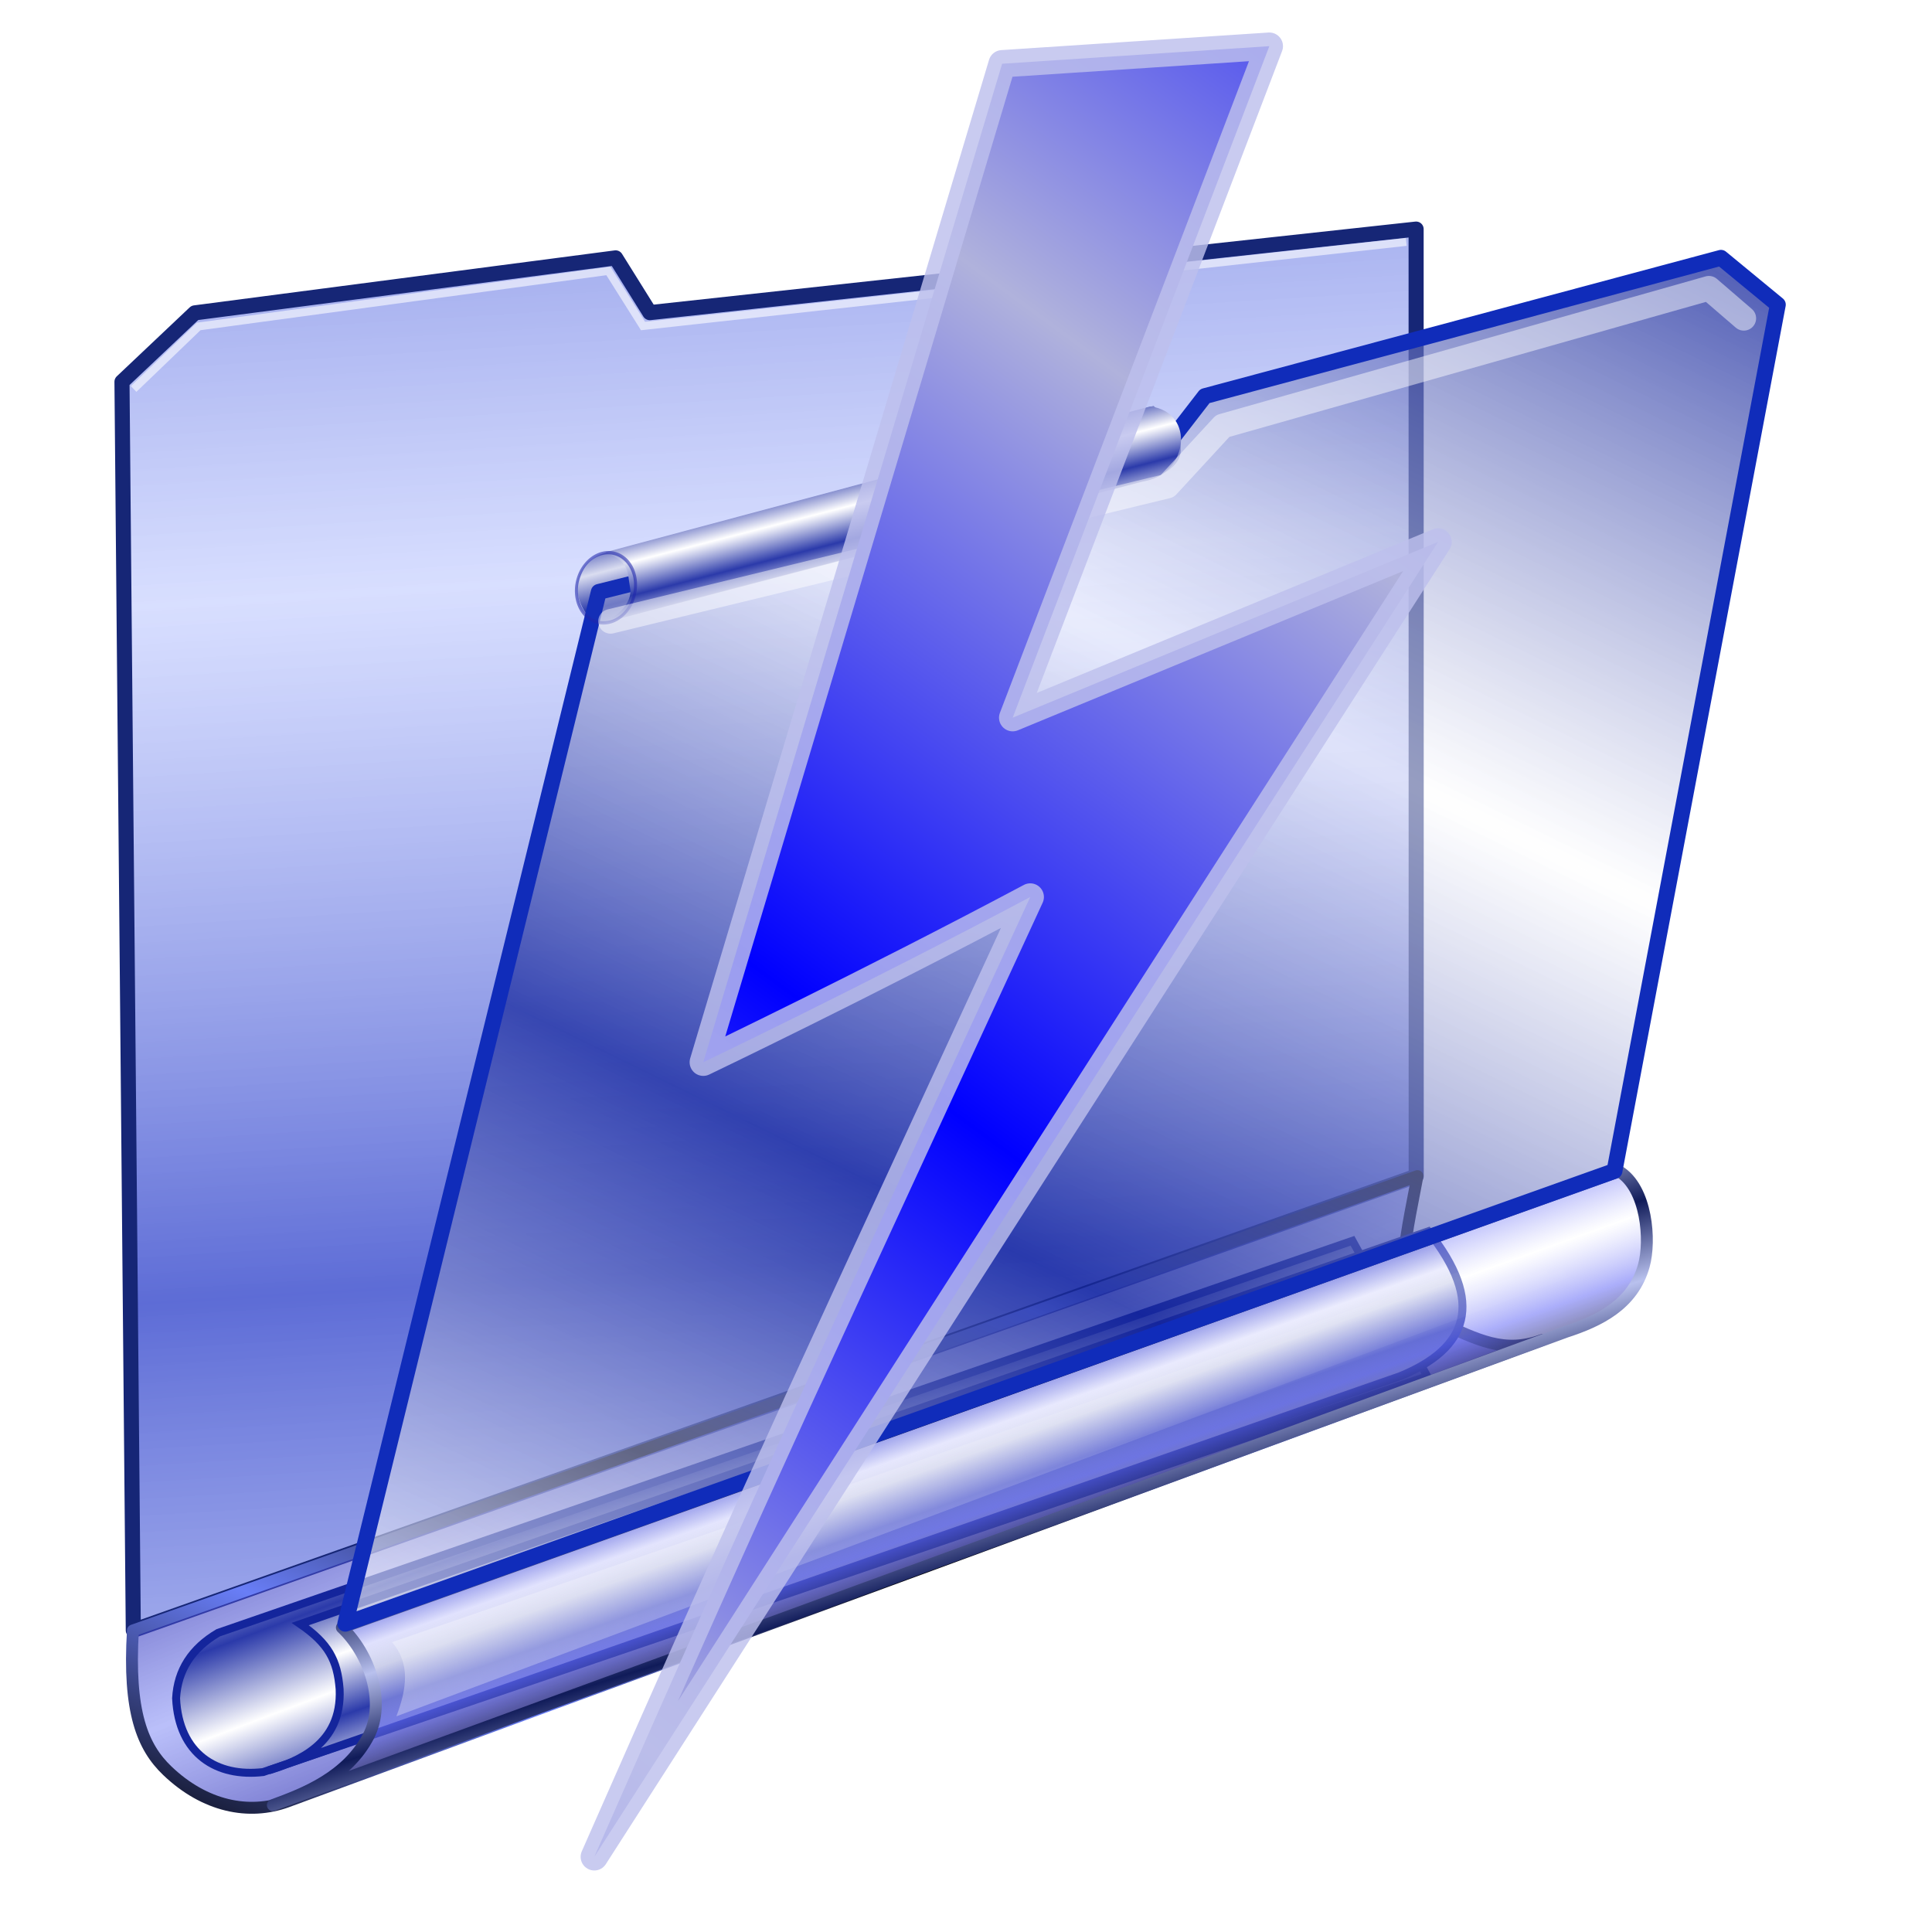 <?xml version="1.0" encoding="UTF-8" standalone="no"?>
<!-- Created with Inkscape (http://www.inkscape.org/) -->
<svg
   xmlns:dc="http://purl.org/dc/elements/1.1/"
   xmlns:cc="http://creativecommons.org/ns#"
   xmlns:rdf="http://www.w3.org/1999/02/22-rdf-syntax-ns#"
   xmlns:svg="http://www.w3.org/2000/svg"
   xmlns="http://www.w3.org/2000/svg"
   xmlns:xlink="http://www.w3.org/1999/xlink"
   xmlns:sodipodi="http://sodipodi.sourceforge.net/DTD/sodipodi-0.dtd"
   xmlns:inkscape="http://www.inkscape.org/namespaces/inkscape"
   width="256"
   height="256"
   id="svg2"
   sodipodi:version="0.32"
   inkscape:version="0.46"
   version="1.0"
   sodipodi:docname="kdisknav.svg"
   inkscape:output_extension="org.inkscape.output.svg.inkscape">
  <sodipodi:namedview
     id="base"
     pagecolor="#ffffff"
     bordercolor="#666666"
     borderopacity="1.0"
     gridtolerance="10000"
     guidetolerance="10"
     objecttolerance="10"
     inkscape:pageopacity="0.0"
     inkscape:pageshadow="2"
     inkscape:zoom="2.59"
     inkscape:cx="128"
     inkscape:cy="128"
     inkscape:document-units="px"
     inkscape:current-layer="layer1"
     showgrid="false"
     inkscape:window-width="1680"
     inkscape:window-height="1025"
     inkscape:window-x="-5"
     inkscape:window-y="0" />
  <defs
     id="defs4">
    <linearGradient
       inkscape:collect="always"
       id="linearGradient3469">
      <stop
         style="stop-color:#0000ff;stop-opacity:1"
         offset="0"
         id="stop3471" />
      <stop
         style="stop-color:#b0b2dc;stop-opacity:1"
         offset="1"
         id="stop3473" />
    </linearGradient>
    <linearGradient
       id="linearGradient3456"
       inkscape:collect="always">
      <stop
         id="stop3458"
         offset="0"
         style="stop-color:#14259c;stop-opacity:0.716" />
      <stop
         id="stop3460"
         offset="1"
         style="stop-color:#ffffff;stop-opacity:0.551" />
    </linearGradient>
    <linearGradient
       inkscape:collect="always"
       id="linearGradient4807">
      <stop
         style="stop-color:#14259c;stop-opacity:0.716"
         offset="0"
         id="stop4809" />
      <stop
         style="stop-color:#ffffff;stop-opacity:0.453"
         offset="1"
         id="stop4811" />
    </linearGradient>
    <linearGradient
       id="linearGradient3346"
       inkscape:collect="always">
      <stop
         id="stop3348"
         offset="0"
         style="stop-color:#1a2fc5;stop-opacity:0.707" />
      <stop
         id="stop3350"
         offset="1"
         style="stop-color:#b7c3ff;stop-opacity:0.542" />
    </linearGradient>
    <linearGradient
       id="linearGradient3362"
       inkscape:collect="always">
      <stop
         id="stop3364"
         offset="0"
         style="stop-color:#14259c;stop-opacity:1" />
      <stop
         id="stop3366"
         offset="1"
         style="stop-color:#ffffff;stop-opacity:0.625" />
    </linearGradient>
    <linearGradient
       inkscape:collect="always"
       id="linearGradient3449">
      <stop
         style="stop-color:#2b3aaa;stop-opacity:1"
         offset="0"
         id="stop3451" />
      <stop
         style="stop-color:#ffffff;stop-opacity:1"
         offset="1"
         id="stop3453" />
    </linearGradient>
    <linearGradient
       inkscape:collect="always"
       id="linearGradient3403">
      <stop
         style="stop-color:#6b7ae7;stop-opacity:0.773"
         offset="0"
         id="stop3405" />
      <stop
         style="stop-color:#ffffff;stop-opacity:0.802"
         offset="1"
         id="stop3407" />
    </linearGradient>
    <linearGradient
       inkscape:collect="always"
       id="linearGradient3387">
      <stop
         style="stop-color:#ffffff;stop-opacity:0.316"
         offset="0"
         id="stop3389" />
      <stop
         style="stop-color:#ffffff;stop-opacity:0;"
         offset="1"
         id="stop3391" />
    </linearGradient>
    <linearGradient
       id="linearGradient3351">
      <stop
         id="stop3353"
         offset="0"
         style="stop-color:#697ef7;stop-opacity:1;" />
      <stop
         id="stop3355"
         offset="1"
         style="stop-color:#000000;stop-opacity:1;" />
    </linearGradient>
    <linearGradient
       id="linearGradient3345">
      <stop
         id="stop3347"
         offset="0"
         style="stop-color:#b9c1ee;stop-opacity:1;" />
      <stop
         id="stop3349"
         offset="1"
         style="stop-color:#101b59;stop-opacity:1" />
    </linearGradient>
    <linearGradient
       id="linearGradient3335">
      <stop
         id="stop3337"
         offset="0"
         style="stop-color:#000000;stop-opacity:0.632;" />
      <stop
         style="stop-color:#7075f7;stop-opacity:0.588;"
         offset="0.5"
         id="stop3343" />
      <stop
         id="stop3339"
         offset="1"
         style="stop-color:#ffffff;stop-opacity:0.439;" />
    </linearGradient>
    <linearGradient
       id="linearGradient3319">
      <stop
         id="stop3321"
         offset="0"
         style="stop-color:#7b88d3;stop-opacity:1" />
      <stop
         id="stop3323"
         offset="1"
         style="stop-color:#18225d;stop-opacity:1" />
    </linearGradient>
    <linearGradient
       id="linearGradient3311">
      <stop
         style="stop-color:#b9c1ee;stop-opacity:1;"
         offset="0"
         id="stop3313" />
      <stop
         style="stop-color:#4c5fce;stop-opacity:1;"
         offset="1"
         id="stop3315" />
    </linearGradient>
    <linearGradient
       id="linearGradient3299">
      <stop
         style="stop-color:#0d0d9d;stop-opacity:0.675;"
         offset="0"
         id="stop3301" />
      <stop
         style="stop-color:#7c86f5;stop-opacity:0.525;"
         offset="1"
         id="stop3303" />
    </linearGradient>
    <inkscape:perspective
       id="perspective10"
       inkscape:persp3d-origin="372.04724 : 350.78739 : 1"
       inkscape:vp_z="744.09448 : 526.18109 : 1"
       inkscape:vp_y="0 : 1000 : 0"
       inkscape:vp_x="0 : 526.18109 : 1"
       sodipodi:type="inkscape:persp3d" />
    <inkscape:perspective
       sodipodi:type="inkscape:persp3d"
       inkscape:vp_x="0 : 526.18109 : 1"
       inkscape:vp_y="0 : 1000 : 0"
       inkscape:vp_z="744.09448 : 526.18109 : 1"
       inkscape:persp3d-origin="372.04724 : 350.78739 : 1"
       id="perspective2390" />
    <linearGradient
       inkscape:collect="always"
       xlink:href="#linearGradient3319"
       id="linearGradient3305"
       x1="121.026"
       y1="153.027"
       x2="118.179"
       y2="143.807"
       gradientUnits="userSpaceOnUse"
       spreadMethod="reflect" />
    <linearGradient
       inkscape:collect="always"
       xlink:href="#linearGradient3311"
       id="linearGradient3317"
       x1="121.026"
       y1="153.027"
       x2="118.179"
       y2="143.807"
       gradientUnits="userSpaceOnUse"
       spreadMethod="reflect" />
    <linearGradient
       gradientTransform="matrix(0.458,0,0,0.458,12.358,81.059)"
       y2="50.574"
       x2="215.891"
       y1="113.364"
       x1="155.814"
       spreadMethod="reflect"
       gradientUnits="userSpaceOnUse"
       id="linearGradient3779"
       xlink:href="#linearGradient3369"
       inkscape:collect="always" />
    <linearGradient
       y2="78.618"
       x2="-79.283"
       y1="145.672"
       x1="-81.182"
       gradientUnits="userSpaceOnUse"
       id="linearGradient3397"
       xlink:href="#linearGradient3387"
       inkscape:collect="always" />
    <linearGradient
       gradientUnits="userSpaceOnUse"
       y2="78.618"
       x2="-79.283"
       y1="145.672"
       x1="-81.182"
       id="linearGradient3776"
       xlink:href="#linearGradient3387"
       inkscape:collect="always" />
    <linearGradient
       spreadMethod="reflect"
       gradientUnits="userSpaceOnUse"
       y2="50.574"
       x2="215.891"
       y1="113.364"
       x1="155.814"
       id="linearGradient3375"
       xlink:href="#linearGradient3369"
       inkscape:collect="always" />
    <linearGradient
       y2="-7.475"
       x2="16.093"
       y1="-7.475"
       x1="13.515"
       spreadMethod="reflect"
       gradientUnits="userSpaceOnUse"
       id="linearGradient2595"
       xlink:href="#linearGradient3578"
       inkscape:collect="always" />
    <linearGradient
       y2="-7.475"
       x2="16.093"
       y1="-7.475"
       x1="13.515"
       spreadMethod="reflect"
       gradientUnits="userSpaceOnUse"
       id="linearGradient2593"
       xlink:href="#linearGradient3578"
       inkscape:collect="always" />
    <linearGradient
       y2="-7.475"
       x2="16.093"
       y1="-7.475"
       x1="13.515"
       spreadMethod="reflect"
       gradientUnits="userSpaceOnUse"
       id="linearGradient2591"
       xlink:href="#linearGradient3578"
       inkscape:collect="always" />
    <linearGradient
       y2="-7.475"
       x2="16.093"
       y1="-7.475"
       x1="13.515"
       spreadMethod="reflect"
       gradientUnits="userSpaceOnUse"
       id="linearGradient2589"
       xlink:href="#linearGradient3578"
       inkscape:collect="always" />
    <linearGradient
       y2="-7.475"
       x2="16.093"
       y1="-7.475"
       x1="13.515"
       spreadMethod="reflect"
       gradientUnits="userSpaceOnUse"
       id="linearGradient2587"
       xlink:href="#linearGradient3578"
       inkscape:collect="always" />
    <linearGradient
       y2="-7.475"
       x2="16.093"
       y1="-7.475"
       x1="13.515"
       spreadMethod="reflect"
       gradientUnits="userSpaceOnUse"
       id="linearGradient2585"
       xlink:href="#linearGradient3578"
       inkscape:collect="always" />
    <linearGradient
       y2="-7.475"
       x2="16.093"
       y1="-7.475"
       x1="13.515"
       spreadMethod="reflect"
       gradientUnits="userSpaceOnUse"
       id="linearGradient2583"
       xlink:href="#linearGradient3578"
       inkscape:collect="always" />
    <linearGradient
       y2="-7.475"
       x2="16.093"
       y1="-7.475"
       x1="13.515"
       spreadMethod="reflect"
       gradientUnits="userSpaceOnUse"
       id="linearGradient2581"
       xlink:href="#linearGradient3578"
       inkscape:collect="always" />
    <linearGradient
       y2="-7.475"
       x2="16.093"
       y1="-7.475"
       x1="13.515"
       spreadMethod="reflect"
       gradientUnits="userSpaceOnUse"
       id="linearGradient2579"
       xlink:href="#linearGradient3578"
       inkscape:collect="always" />
    <linearGradient
       y2="-7.475"
       x2="16.093"
       y1="-7.475"
       x1="13.515"
       spreadMethod="reflect"
       gradientUnits="userSpaceOnUse"
       id="linearGradient2577"
       xlink:href="#linearGradient3578"
       inkscape:collect="always" />
    <linearGradient
       y2="-7.475"
       x2="16.093"
       y1="-7.475"
       x1="13.515"
       spreadMethod="reflect"
       gradientUnits="userSpaceOnUse"
       id="linearGradient2575"
       xlink:href="#linearGradient3578"
       inkscape:collect="always" />
    <linearGradient
       y2="-7.475"
       x2="16.093"
       y1="-7.475"
       x1="13.515"
       spreadMethod="reflect"
       gradientUnits="userSpaceOnUse"
       id="linearGradient2573"
       xlink:href="#linearGradient3578"
       inkscape:collect="always" />
    <linearGradient
       y2="-7.475"
       x2="16.093"
       y1="-7.475"
       x1="13.515"
       spreadMethod="reflect"
       gradientUnits="userSpaceOnUse"
       id="linearGradient2571"
       xlink:href="#linearGradient3578"
       inkscape:collect="always" />
    <linearGradient
       y2="-7.475"
       x2="16.093"
       y1="-7.475"
       x1="13.515"
       spreadMethod="reflect"
       gradientUnits="userSpaceOnUse"
       id="linearGradient2569"
       xlink:href="#linearGradient3578"
       inkscape:collect="always" />
    <linearGradient
       y2="-7.475"
       x2="16.093"
       y1="-7.475"
       x1="13.515"
       spreadMethod="reflect"
       gradientUnits="userSpaceOnUse"
       id="linearGradient2567"
       xlink:href="#linearGradient3578"
       inkscape:collect="always" />
    <linearGradient
       y2="-7.475"
       x2="16.093"
       y1="-7.475"
       x1="13.515"
       spreadMethod="reflect"
       gradientUnits="userSpaceOnUse"
       id="linearGradient2565"
       xlink:href="#linearGradient3578"
       inkscape:collect="always" />
    <linearGradient
       y2="-7.475"
       x2="16.093"
       y1="-7.475"
       x1="13.515"
       spreadMethod="reflect"
       gradientUnits="userSpaceOnUse"
       id="linearGradient2563"
       xlink:href="#linearGradient3578"
       inkscape:collect="always" />
    <linearGradient
       y2="-7.475"
       x2="16.093"
       y1="-7.475"
       x1="13.515"
       spreadMethod="reflect"
       gradientUnits="userSpaceOnUse"
       id="linearGradient2561"
       xlink:href="#linearGradient3578"
       inkscape:collect="always" />
    <linearGradient
       y2="-7.475"
       x2="16.093"
       y1="-7.475"
       x1="13.515"
       spreadMethod="reflect"
       gradientUnits="userSpaceOnUse"
       id="linearGradient2559"
       xlink:href="#linearGradient3578"
       inkscape:collect="always" />
    <linearGradient
       y2="-7.475"
       x2="16.093"
       y1="-7.475"
       x1="13.515"
       spreadMethod="reflect"
       gradientUnits="userSpaceOnUse"
       id="linearGradient2557"
       xlink:href="#linearGradient3578"
       inkscape:collect="always" />
    <linearGradient
       y2="-7.475"
       x2="16.093"
       y1="-7.475"
       x1="13.515"
       spreadMethod="reflect"
       gradientUnits="userSpaceOnUse"
       id="linearGradient2555"
       xlink:href="#linearGradient3578"
       inkscape:collect="always" />
    <linearGradient
       y2="-7.475"
       x2="16.093"
       y1="-7.475"
       x1="13.515"
       spreadMethod="reflect"
       gradientUnits="userSpaceOnUse"
       id="linearGradient2553"
       xlink:href="#linearGradient3578"
       inkscape:collect="always" />
    <linearGradient
       y2="-7.475"
       x2="16.093"
       y1="-7.475"
       x1="13.515"
       spreadMethod="reflect"
       gradientUnits="userSpaceOnUse"
       id="linearGradient2551"
       xlink:href="#linearGradient3578"
       inkscape:collect="always" />
    <linearGradient
       y2="-7.475"
       x2="16.093"
       y1="-2.21"
       x1="15.65"
       spreadMethod="reflect"
       gradientUnits="userSpaceOnUse"
       id="linearGradient3610"
       xlink:href="#linearGradient3578"
       inkscape:collect="always" />
    <linearGradient
       y2="-7.475"
       x2="16.093"
       y1="-6.409"
       x1="10.621"
       spreadMethod="reflect"
       gradientUnits="userSpaceOnUse"
       id="linearGradient3608"
       xlink:href="#linearGradient3578"
       inkscape:collect="always" />
    <linearGradient
       y2="-1.513"
       x2="9.718"
       y1="-5.887"
       x1="11.187"
       spreadMethod="reflect"
       gradientUnits="userSpaceOnUse"
       id="linearGradient3606"
       xlink:href="#linearGradient3578"
       inkscape:collect="always" />
    <linearGradient
       y2="-4.516"
       x2="12.916"
       y1="-3.754"
       x1="7.771"
       spreadMethod="reflect"
       gradientUnits="userSpaceOnUse"
       id="linearGradient3604"
       xlink:href="#linearGradient3578"
       inkscape:collect="always" />
    <linearGradient
       y2="-3.733"
       x2="14.94"
       y1="-2.275"
       x1="17.083"
       spreadMethod="reflect"
       gradientUnits="userSpaceOnUse"
       id="linearGradient3602"
       xlink:href="#linearGradient3578"
       inkscape:collect="always" />
    <linearGradient
       y2="-1.992"
       x2="17.377"
       y1="-6.256"
       x1="15.582"
       spreadMethod="reflect"
       gradientUnits="userSpaceOnUse"
       id="linearGradient3600"
       xlink:href="#linearGradient3578"
       inkscape:collect="always" />
    <linearGradient
       y2="-7.475"
       x2="16.093"
       y1="-10.978"
       x1="16.691"
       spreadMethod="reflect"
       gradientUnits="userSpaceOnUse"
       id="linearGradient3598"
       xlink:href="#linearGradient3578"
       inkscape:collect="always" />
    <linearGradient
       y2="-11.199"
       x2="11.132"
       y1="-11.391"
       x1="16.387"
       spreadMethod="reflect"
       gradientUnits="userSpaceOnUse"
       id="linearGradient3596"
       xlink:href="#linearGradient3578"
       inkscape:collect="always" />
    <linearGradient
       y2="-2.688"
       x2="8.696"
       y1="-11.587"
       x1="12.035"
       spreadMethod="reflect"
       gradientUnits="userSpaceOnUse"
       id="linearGradient3594"
       xlink:href="#linearGradient3578"
       inkscape:collect="always" />
    <linearGradient
       y2="-5.778"
       x2="11.372"
       y1="-10.151"
       x1="12.906"
       spreadMethod="reflect"
       gradientUnits="userSpaceOnUse"
       id="linearGradient3592"
       xlink:href="#linearGradient3578"
       inkscape:collect="always" />
    <linearGradient
       y2="-6.953"
       x2="17.747"
       y1="-5.908"
       x1="16.387"
       spreadMethod="reflect"
       gradientUnits="userSpaceOnUse"
       id="linearGradient3590"
       xlink:href="#linearGradient3578"
       inkscape:collect="always" />
    <linearGradient
       y2="-8.019"
       x2="17.075"
       y1="-7.475"
       x1="13.515"
       spreadMethod="reflect"
       gradientUnits="userSpaceOnUse"
       id="linearGradient3588"
       xlink:href="#linearGradient3578"
       inkscape:collect="always" />
    <linearGradient
       y2="-6.583"
       x2="18.617"
       y1="-5.212"
       x1="16.909"
       spreadMethod="reflect"
       gradientUnits="userSpaceOnUse"
       id="linearGradient3586"
       xlink:href="#linearGradient3578"
       inkscape:collect="always" />
    <linearGradient
       spreadMethod="reflect"
       gradientUnits="userSpaceOnUse"
       y2="-7.475"
       x2="16.093"
       y1="-7.475"
       x1="13.515"
       id="linearGradient3584"
       xlink:href="#linearGradient3578"
       inkscape:collect="always" />
    <inkscape:perspective
       sodipodi:type="inkscape:persp3d"
       inkscape:vp_x="0 : 128 : 1"
       inkscape:vp_y="0 : 1000 : 0"
       inkscape:vp_z="256 : 128 : 1"
       inkscape:persp3d-origin="128 : 85.333333 : 1"
       id="perspective2503" />
    <linearGradient
       id="linearGradient3578">
      <stop
         id="stop3580"
         offset="0"
         style="stop-color:#000000;stop-opacity:1;" />
      <stop
         id="stop3582"
         offset="1"
         style="stop-color:#fffcfc;stop-opacity:1;" />
    </linearGradient>
    <linearGradient
       id="linearGradient3369"
       inkscape:collect="always">
      <stop
         id="stop3371"
         offset="0"
         style="stop-color:#6465df;stop-opacity:1" />
      <stop
         id="stop3373"
         offset="1"
         style="stop-color:#ffffff;stop-opacity:1" />
    </linearGradient>
    <linearGradient
       inkscape:collect="always"
       xlink:href="#linearGradient3449"
       id="linearGradient3314"
       gradientUnits="userSpaceOnUse"
       gradientTransform="matrix(0.643,2.3052076e-2,-1.8778301e-2,0.523,61.376,30.393)"
       spreadMethod="reflect"
       x1="25.1"
       y1="106.994"
       x2="27.551"
       y2="114.011" />
    <linearGradient
       inkscape:collect="always"
       xlink:href="#linearGradient3362"
       id="linearGradient3318"
       gradientUnits="userSpaceOnUse"
       gradientTransform="translate(0.313,106.864)"
       x1="183.836"
       y1="64.591"
       x2="142.978"
       y2="-42.003" />
    <linearGradient
       inkscape:collect="always"
       xlink:href="#linearGradient3449"
       id="linearGradient3321"
       gradientUnits="userSpaceOnUse"
       gradientTransform="matrix(0.643,2.3052076e-2,-1.8778301e-2,0.523,61.376,30.393)"
       spreadMethod="reflect"
       x1="52.477"
       y1="114.043"
       x2="49.907"
       y2="106.808" />
    <linearGradient
       inkscape:collect="always"
       xlink:href="#linearGradient3387"
       id="linearGradient3324"
       gradientUnits="userSpaceOnUse"
       gradientTransform="translate(0,107.177)"
       x1="41.808"
       y1="122.159"
       x2="201.174"
       y2="62.555" />
    <linearGradient
       inkscape:collect="always"
       xlink:href="#linearGradient3335"
       id="linearGradient3327"
       gradientUnits="userSpaceOnUse"
       gradientTransform="translate(-27.989,95.231)"
       spreadMethod="reflect"
       x1="87.838"
       y1="137.222"
       x2="82.91"
       y2="123.489" />
    <linearGradient
       inkscape:collect="always"
       xlink:href="#linearGradient3345"
       id="linearGradient3329"
       gradientUnits="userSpaceOnUse"
       gradientTransform="translate(-27.989,95.231)"
       spreadMethod="reflect"
       x1="121.026"
       y1="153.027"
       x2="118.179"
       y2="143.807" />
    <linearGradient
       inkscape:collect="always"
       xlink:href="#linearGradient3449"
       id="linearGradient3343"
       gradientUnits="userSpaceOnUse"
       gradientTransform="translate(0,107.177)"
       spreadMethod="reflect"
       x1="25.1"
       y1="106.994"
       x2="27.551"
       y2="114.011" />
    <linearGradient
       inkscape:collect="always"
       xlink:href="#linearGradient3449"
       id="linearGradient3349"
       gradientUnits="userSpaceOnUse"
       gradientTransform="translate(0,107.177)"
       spreadMethod="reflect"
       x1="25.1"
       y1="106.994"
       x2="28.748"
       y2="116.705" />
    <linearGradient
       inkscape:collect="always"
       xlink:href="#linearGradient3403"
       id="linearGradient3352"
       gradientUnits="userSpaceOnUse"
       gradientTransform="translate(0,107.177)"
       spreadMethod="reflect"
       x1="84.773"
       y1="92.214"
       x2="87.934"
       y2="-28.391" />
    <linearGradient
       inkscape:collect="always"
       xlink:href="#linearGradient3299"
       id="linearGradient3355"
       gradientUnits="userSpaceOnUse"
       gradientTransform="translate(-27.989,95.231)"
       spreadMethod="reflect"
       x1="83.317"
       y1="137.6"
       x2="75.021"
       y2="117.059" />
    <linearGradient
       inkscape:collect="always"
       xlink:href="#linearGradient3351"
       id="linearGradient3357"
       gradientUnits="userSpaceOnUse"
       gradientTransform="translate(-27.989,95.231)"
       spreadMethod="reflect"
       x1="56.791"
       y1="117.306"
       x2="42.978"
       y2="150.074" />
    <linearGradient
       inkscape:collect="always"
       xlink:href="#linearGradient3449"
       id="linearGradient2540"
       gradientUnits="userSpaceOnUse"
       gradientTransform="matrix(0.646,2.3052076e-2,6.5630578e-2,0.523,20.505,26.076)"
       spreadMethod="reflect"
       x1="25.1"
       y1="106.994"
       x2="27.551"
       y2="114.011" />
    <linearGradient
       inkscape:collect="always"
       xlink:href="#linearGradient4807"
       id="linearGradient2543"
       gradientUnits="userSpaceOnUse"
       gradientTransform="matrix(1,0,0.161,1,-28.122,105.297)"
       x1="183.836"
       y1="64.591"
       x2="158.221"
       y2="-14.115" />
    <linearGradient
       inkscape:collect="always"
       xlink:href="#linearGradient3449"
       id="linearGradient2546"
       gradientUnits="userSpaceOnUse"
       gradientTransform="matrix(0.646,2.3052076e-2,6.5630578e-2,0.523,20.923,26.007)"
       spreadMethod="reflect"
       x1="52.477"
       y1="114.043"
       x2="49.907"
       y2="106.808" />
    <linearGradient
       inkscape:collect="always"
       xlink:href="#linearGradient3387"
       id="linearGradient2549"
       gradientUnits="userSpaceOnUse"
       gradientTransform="translate(-6.267,103.731)"
       x1="41.808"
       y1="122.159"
       x2="201.174"
       y2="62.555" />
    <linearGradient
       inkscape:collect="always"
       xlink:href="#linearGradient3335"
       id="linearGradient2552"
       gradientUnits="userSpaceOnUse"
       gradientTransform="translate(-35.413,92.543)"
       spreadMethod="reflect"
       x1="87.838"
       y1="137.222"
       x2="82.91"
       y2="123.489" />
    <linearGradient
       inkscape:collect="always"
       xlink:href="#linearGradient3345"
       id="linearGradient2554"
       gradientUnits="userSpaceOnUse"
       gradientTransform="translate(-35.413,92.543)"
       spreadMethod="reflect"
       x1="121.026"
       y1="153.027"
       x2="118.179"
       y2="143.807" />
    <linearGradient
       inkscape:collect="always"
       xlink:href="#linearGradient3449"
       id="linearGradient2560"
       gradientUnits="userSpaceOnUse"
       gradientTransform="translate(-1.764,106.331)"
       spreadMethod="reflect"
       x1="25.1"
       y1="106.994"
       x2="27.551"
       y2="114.011" />
    <linearGradient
       inkscape:collect="always"
       xlink:href="#linearGradient3449"
       id="linearGradient2564"
       gradientUnits="userSpaceOnUse"
       gradientTransform="translate(0,107.177)"
       spreadMethod="reflect"
       x1="25.1"
       y1="106.994"
       x2="28.748"
       y2="116.705" />
    <linearGradient
       inkscape:collect="always"
       xlink:href="#linearGradient3346"
       id="linearGradient2568"
       gradientUnits="userSpaceOnUse"
       gradientTransform="translate(0,107.177)"
       spreadMethod="reflect"
       x1="84.773"
       y1="92.214"
       x2="78.533"
       y2="-25.884" />
    <linearGradient
       inkscape:collect="always"
       xlink:href="#linearGradient3299"
       id="linearGradient2572"
       gradientUnits="userSpaceOnUse"
       gradientTransform="translate(-27.989,95.231)"
       spreadMethod="reflect"
       x1="83.317"
       y1="137.6"
       x2="75.021"
       y2="117.059" />
    <linearGradient
       inkscape:collect="always"
       xlink:href="#linearGradient3351"
       id="linearGradient2574"
       gradientUnits="userSpaceOnUse"
       gradientTransform="translate(-27.989,95.231)"
       spreadMethod="reflect"
       x1="56.791"
       y1="117.306"
       x2="42.978"
       y2="150.074" />
    <linearGradient
       gradientUnits="userSpaceOnUse"
       y2="650"
       x2="966.667"
       y1="650"
       x1="649.573"
       id="linearGradient3313"
       xlink:href="#linearGradient3307"
       inkscape:collect="always" />
    <radialGradient
       r="307.814"
       fy="752.848"
       fx="782.157"
       cy="784.341"
       cx="602.865"
       gradientTransform="matrix(2.618,-0.498,0.108,0.56,-833.315,678.048)"
       gradientUnits="userSpaceOnUse"
       id="radialGradient3301"
       xlink:href="#linearGradient3293"
       inkscape:collect="always" />
    <radialGradient
       r="307.814"
       fy="879.095"
       fx="801.165"
       cy="910.588"
       cx="621.873"
       gradientTransform="matrix(2.597,-0.597,0.276,1.175,-986.805,301.82)"
       gradientUnits="userSpaceOnUse"
       id="radialGradient2512"
       xlink:href="#linearGradient3292"
       inkscape:collect="always" />
    <linearGradient
       y2="463.88"
       x2="445.2"
       y1="463.759"
       x1="450.512"
       spreadMethod="reflect"
       gradientTransform="matrix(0.731,0,0,1.423,308.586,-88.73)"
       gradientUnits="userSpaceOnUse"
       id="linearGradient3477"
       xlink:href="#linearGradient2697"
       inkscape:collect="always" />
    <linearGradient
       gradientTransform="matrix(1.423,0,0,1.504,-0.798,-37.642)"
       spreadMethod="reflect"
       gradientUnits="userSpaceOnUse"
       y2="463.88"
       x2="445.2"
       y1="463.759"
       x1="450.512"
       id="linearGradient2703"
       xlink:href="#linearGradient2697"
       inkscape:collect="always" />
    <linearGradient
       y2="-7.475"
       x2="16.093"
       y1="-7.475"
       x1="13.515"
       spreadMethod="reflect"
       gradientUnits="userSpaceOnUse"
       id="linearGradient2693"
       xlink:href="#linearGradient3578"
       inkscape:collect="always" />
    <linearGradient
       y2="-7.475"
       x2="16.093"
       y1="-7.475"
       x1="13.515"
       spreadMethod="reflect"
       gradientUnits="userSpaceOnUse"
       id="linearGradient2691"
       xlink:href="#linearGradient3578"
       inkscape:collect="always" />
    <linearGradient
       y2="-7.475"
       x2="16.093"
       y1="-7.475"
       x1="13.515"
       spreadMethod="reflect"
       gradientUnits="userSpaceOnUse"
       id="linearGradient2689"
       xlink:href="#linearGradient3578"
       inkscape:collect="always" />
    <linearGradient
       y2="-7.475"
       x2="16.093"
       y1="-7.475"
       x1="13.515"
       spreadMethod="reflect"
       gradientUnits="userSpaceOnUse"
       id="linearGradient2687"
       xlink:href="#linearGradient3578"
       inkscape:collect="always" />
    <linearGradient
       y2="-7.475"
       x2="16.093"
       y1="-7.475"
       x1="13.515"
       spreadMethod="reflect"
       gradientUnits="userSpaceOnUse"
       id="linearGradient2685"
       xlink:href="#linearGradient3578"
       inkscape:collect="always" />
    <linearGradient
       y2="-7.475"
       x2="16.093"
       y1="-7.475"
       x1="13.515"
       spreadMethod="reflect"
       gradientUnits="userSpaceOnUse"
       id="linearGradient2683"
       xlink:href="#linearGradient3578"
       inkscape:collect="always" />
    <linearGradient
       y2="-7.475"
       x2="16.093"
       y1="-7.475"
       x1="13.515"
       spreadMethod="reflect"
       gradientUnits="userSpaceOnUse"
       id="linearGradient2681"
       xlink:href="#linearGradient3578"
       inkscape:collect="always" />
    <linearGradient
       y2="-7.475"
       x2="16.093"
       y1="-7.475"
       x1="13.515"
       spreadMethod="reflect"
       gradientUnits="userSpaceOnUse"
       id="linearGradient2679"
       xlink:href="#linearGradient3578"
       inkscape:collect="always" />
    <linearGradient
       y2="-7.475"
       x2="16.093"
       y1="-7.475"
       x1="13.515"
       spreadMethod="reflect"
       gradientUnits="userSpaceOnUse"
       id="linearGradient2677"
       xlink:href="#linearGradient3578"
       inkscape:collect="always" />
    <linearGradient
       y2="-7.475"
       x2="16.093"
       y1="-7.475"
       x1="13.515"
       spreadMethod="reflect"
       gradientUnits="userSpaceOnUse"
       id="linearGradient2675"
       xlink:href="#linearGradient3578"
       inkscape:collect="always" />
    <linearGradient
       y2="-7.475"
       x2="16.093"
       y1="-7.475"
       x1="13.515"
       spreadMethod="reflect"
       gradientUnits="userSpaceOnUse"
       id="linearGradient2673"
       xlink:href="#linearGradient3578"
       inkscape:collect="always" />
    <linearGradient
       y2="-7.475"
       x2="16.093"
       y1="-7.475"
       x1="13.515"
       spreadMethod="reflect"
       gradientUnits="userSpaceOnUse"
       id="linearGradient2671"
       xlink:href="#linearGradient3578"
       inkscape:collect="always" />
    <linearGradient
       y2="-7.475"
       x2="16.093"
       y1="-7.475"
       x1="13.515"
       spreadMethod="reflect"
       gradientUnits="userSpaceOnUse"
       id="linearGradient2669"
       xlink:href="#linearGradient3578"
       inkscape:collect="always" />
    <linearGradient
       y2="-7.475"
       x2="16.093"
       y1="-7.475"
       x1="13.515"
       spreadMethod="reflect"
       gradientUnits="userSpaceOnUse"
       id="linearGradient2667"
       xlink:href="#linearGradient3578"
       inkscape:collect="always" />
    <linearGradient
       y2="-7.475"
       x2="16.093"
       y1="-7.475"
       x1="13.515"
       spreadMethod="reflect"
       gradientUnits="userSpaceOnUse"
       id="linearGradient2665"
       xlink:href="#linearGradient3578"
       inkscape:collect="always" />
    <linearGradient
       y2="-7.475"
       x2="16.093"
       y1="-7.475"
       x1="13.515"
       spreadMethod="reflect"
       gradientUnits="userSpaceOnUse"
       id="linearGradient2663"
       xlink:href="#linearGradient3578"
       inkscape:collect="always" />
    <linearGradient
       y2="-7.475"
       x2="16.093"
       y1="-7.475"
       x1="13.515"
       spreadMethod="reflect"
       gradientUnits="userSpaceOnUse"
       id="linearGradient2661"
       xlink:href="#linearGradient3578"
       inkscape:collect="always" />
    <linearGradient
       y2="-7.475"
       x2="16.093"
       y1="-7.475"
       x1="13.515"
       spreadMethod="reflect"
       gradientUnits="userSpaceOnUse"
       id="linearGradient2659"
       xlink:href="#linearGradient3578"
       inkscape:collect="always" />
    <linearGradient
       y2="-7.475"
       x2="16.093"
       y1="-7.475"
       x1="13.515"
       spreadMethod="reflect"
       gradientUnits="userSpaceOnUse"
       id="linearGradient2657"
       xlink:href="#linearGradient3578"
       inkscape:collect="always" />
    <linearGradient
       y2="-7.475"
       x2="16.093"
       y1="-7.475"
       x1="13.515"
       spreadMethod="reflect"
       gradientUnits="userSpaceOnUse"
       id="linearGradient2655"
       xlink:href="#linearGradient3578"
       inkscape:collect="always" />
    <linearGradient
       y2="-7.475"
       x2="16.093"
       y1="-7.475"
       x1="13.515"
       spreadMethod="reflect"
       gradientUnits="userSpaceOnUse"
       id="linearGradient2653"
       xlink:href="#linearGradient3578"
       inkscape:collect="always" />
    <linearGradient
       y2="-7.475"
       x2="16.093"
       y1="-7.475"
       x1="13.515"
       spreadMethod="reflect"
       gradientUnits="userSpaceOnUse"
       id="linearGradient2651"
       xlink:href="#linearGradient3578"
       inkscape:collect="always" />
    <linearGradient
       y2="-7.475"
       x2="16.093"
       y1="-7.475"
       x1="13.515"
       spreadMethod="reflect"
       gradientUnits="userSpaceOnUse"
       id="linearGradient2649"
       xlink:href="#linearGradient3578"
       inkscape:collect="always" />
    <linearGradient
       id="linearGradient4506">
      <stop
         style="stop-color:#000000;stop-opacity:1;"
         offset="0"
         id="stop4508" />
      <stop
         style="stop-color:#fffcfc;stop-opacity:1;"
         offset="1"
         id="stop4510" />
    </linearGradient>
    <inkscape:perspective
       id="perspective4504"
       inkscape:persp3d-origin="128 : 85.333333 : 1"
       inkscape:vp_z="256 : 128 : 1"
       inkscape:vp_y="0 : 1000 : 0"
       inkscape:vp_x="0 : 128 : 1"
       sodipodi:type="inkscape:persp3d" />
    <linearGradient
       inkscape:collect="always"
       xlink:href="#linearGradient3578"
       id="linearGradient4502"
       x1="13.515"
       y1="-7.475"
       x2="16.093"
       y2="-7.475"
       gradientUnits="userSpaceOnUse"
       spreadMethod="reflect" />
    <linearGradient
       inkscape:collect="always"
       xlink:href="#linearGradient3578"
       id="linearGradient4500"
       gradientUnits="userSpaceOnUse"
       spreadMethod="reflect"
       x1="16.909"
       y1="-5.212"
       x2="18.617"
       y2="-6.583" />
    <linearGradient
       inkscape:collect="always"
       xlink:href="#linearGradient3578"
       id="linearGradient4498"
       gradientUnits="userSpaceOnUse"
       spreadMethod="reflect"
       x1="13.515"
       y1="-7.475"
       x2="17.075"
       y2="-8.019" />
    <linearGradient
       inkscape:collect="always"
       xlink:href="#linearGradient3578"
       id="linearGradient4496"
       gradientUnits="userSpaceOnUse"
       spreadMethod="reflect"
       x1="16.387"
       y1="-5.908"
       x2="17.747"
       y2="-6.953" />
    <linearGradient
       inkscape:collect="always"
       xlink:href="#linearGradient3578"
       id="linearGradient4494"
       gradientUnits="userSpaceOnUse"
       spreadMethod="reflect"
       x1="12.906"
       y1="-10.151"
       x2="11.372"
       y2="-5.778" />
    <linearGradient
       inkscape:collect="always"
       xlink:href="#linearGradient3578"
       id="linearGradient4492"
       gradientUnits="userSpaceOnUse"
       spreadMethod="reflect"
       x1="12.035"
       y1="-11.587"
       x2="8.696"
       y2="-2.688" />
    <linearGradient
       inkscape:collect="always"
       xlink:href="#linearGradient3578"
       id="linearGradient4490"
       gradientUnits="userSpaceOnUse"
       spreadMethod="reflect"
       x1="16.387"
       y1="-11.391"
       x2="11.132"
       y2="-11.199" />
    <linearGradient
       inkscape:collect="always"
       xlink:href="#linearGradient3578"
       id="linearGradient4488"
       gradientUnits="userSpaceOnUse"
       spreadMethod="reflect"
       x1="16.691"
       y1="-10.978"
       x2="16.093"
       y2="-7.475" />
    <linearGradient
       inkscape:collect="always"
       xlink:href="#linearGradient3578"
       id="linearGradient4486"
       gradientUnits="userSpaceOnUse"
       spreadMethod="reflect"
       x1="15.582"
       y1="-6.256"
       x2="17.377"
       y2="-1.992" />
    <linearGradient
       inkscape:collect="always"
       xlink:href="#linearGradient3578"
       id="linearGradient4484"
       gradientUnits="userSpaceOnUse"
       spreadMethod="reflect"
       x1="17.083"
       y1="-2.275"
       x2="14.94"
       y2="-3.733" />
    <linearGradient
       inkscape:collect="always"
       xlink:href="#linearGradient3578"
       id="linearGradient4482"
       gradientUnits="userSpaceOnUse"
       spreadMethod="reflect"
       x1="7.771"
       y1="-3.754"
       x2="12.916"
       y2="-4.516" />
    <linearGradient
       inkscape:collect="always"
       xlink:href="#linearGradient3578"
       id="linearGradient4480"
       gradientUnits="userSpaceOnUse"
       spreadMethod="reflect"
       x1="11.187"
       y1="-5.887"
       x2="9.718"
       y2="-1.513" />
    <linearGradient
       inkscape:collect="always"
       xlink:href="#linearGradient3578"
       id="linearGradient4478"
       gradientUnits="userSpaceOnUse"
       spreadMethod="reflect"
       x1="10.621"
       y1="-6.409"
       x2="16.093"
       y2="-7.475" />
    <linearGradient
       inkscape:collect="always"
       xlink:href="#linearGradient3578"
       id="linearGradient4476"
       gradientUnits="userSpaceOnUse"
       spreadMethod="reflect"
       x1="15.65"
       y1="-2.21"
       x2="16.093"
       y2="-7.475" />
    <radialGradient
       gradientUnits="userSpaceOnUse"
       gradientTransform="matrix(2.245,-4.4182364e-2,3.5511988e-2,1.455,-513.723,-287.713)"
       r="307.814"
       fy="897.83"
       fx="879.534"
       cy="929.323"
       cx="700.242"
       id="radialGradient3199"
       xlink:href="#linearGradient3193"
       inkscape:collect="always" />
    <linearGradient
       gradientTransform="matrix(1.6,0,0,1.416,-3.008,-1397.893)"
       y2="490.612"
       x2="498.789"
       y1="366.596"
       x1="502.877"
       gradientUnits="userSpaceOnUse"
       id="linearGradient3189"
       xlink:href="#linearGradient2409"
       inkscape:collect="always" />
    <linearGradient
       gradientTransform="matrix(1.588,0,0,1.463,3.471,-19.211)"
       gradientUnits="userSpaceOnUse"
       y2="490.612"
       x2="502.877"
       y1="366.596"
       x1="502.877"
       id="linearGradient2415"
       xlink:href="#linearGradient3294"
       inkscape:collect="always" />
    <linearGradient
       gradientTransform="matrix(1.597,0,0,1.436,4.628,-699.103)"
       gradientUnits="userSpaceOnUse"
       y2="-15.771"
       x2="486.027"
       y1="263.401"
       x1="486.027"
       id="linearGradient3187"
       xlink:href="#linearGradient3181"
       inkscape:collect="always" />
    <linearGradient
       gradientTransform="matrix(1.595,0,0,1.423,0.172,-1.433)"
       gradientUnits="userSpaceOnUse"
       y2="683.137"
       x2="385.162"
       y1="497.493"
       x1="385.162"
       id="linearGradient3171"
       xlink:href="#linearGradient3173"
       inkscape:collect="always" />
    <linearGradient
       gradientTransform="matrix(1.424,0,0,0.73,-23.262,713.571)"
       y2="240.259"
       x2="697.242"
       y1="272.37"
       x1="527.563"
       spreadMethod="reflect"
       gradientUnits="userSpaceOnUse"
       id="linearGradient3167"
       xlink:href="#linearGradient3157"
       inkscape:collect="always" />
    <linearGradient
       gradientTransform="matrix(1.423,0,0,1.412,-36.306,2.364)"
       spreadMethod="reflect"
       gradientUnits="userSpaceOnUse"
       y2="317.708"
       x2="704.821"
       y1="274.555"
       x1="537.64"
       id="linearGradient3163"
       xlink:href="#linearGradient3157"
       inkscape:collect="always" />
    <inkscape:perspective
       id="perspective4467"
       inkscape:persp3d-origin="372.04724 : 350.78739 : 1"
       inkscape:vp_z="744.09448 : 526.18109 : 1"
       inkscape:vp_y="0 : 1000 : 0"
       inkscape:vp_x="0 : 526.18109 : 1"
       sodipodi:type="inkscape:persp3d" />
    <linearGradient
       id="linearGradient3157"
       inkscape:collect="always">
      <stop
         id="stop3159"
         offset="0"
         style="stop-color:#0000ff;stop-opacity:1" />
      <stop
         id="stop3161"
         offset="1"
         style="stop-color:#000000;stop-opacity:0;" />
    </linearGradient>
    <linearGradient
       inkscape:collect="always"
       id="linearGradient3173">
      <stop
         style="stop-color:#111175;stop-opacity:1"
         offset="0"
         id="stop3175" />
      <stop
         style="stop-color:#000000;stop-opacity:0;"
         offset="1"
         id="stop3177" />
    </linearGradient>
    <linearGradient
       id="linearGradient3181">
      <stop
         id="stop3183"
         offset="0"
         style="stop-color:#000000;stop-opacity:0" />
      <stop
         id="stop3185"
         offset="1"
         style="stop-color:#151977;stop-opacity:1" />
    </linearGradient>
    <linearGradient
       id="linearGradient2409">
      <stop
         id="stop2411"
         offset="0"
         style="stop-color:#000aff;stop-opacity:0;" />
      <stop
         style="stop-color:#3842de;stop-opacity:0.204;"
         offset="0.5"
         id="stop3290" />
      <stop
         id="stop2413"
         offset="1"
         style="stop-color:#707bbd;stop-opacity:0.408;" />
    </linearGradient>
    <linearGradient
       id="linearGradient3193">
      <stop
         id="stop3195"
         offset="0"
         style="stop-color:#877d7d;stop-opacity:0;" />
      <stop
         style="stop-color:#604c4c;stop-opacity:1;"
         offset="0.818"
         id="stop3201" />
      <stop
         id="stop3197"
         offset="1"
         style="stop-color:#000000;stop-opacity:1" />
    </linearGradient>
    <linearGradient
       id="linearGradient2697"
       inkscape:collect="always">
      <stop
         id="stop2699"
         offset="0"
         style="stop-color:#000000;stop-opacity:1;" />
      <stop
         id="stop2701"
         offset="1"
         style="stop-color:#121a89;stop-opacity:1" />
    </linearGradient>
    <linearGradient
       id="linearGradient2514">
      <stop
         style="stop-color:#877d7d;stop-opacity:0;"
         offset="0"
         id="stop2516" />
      <stop
         id="stop2518"
         offset="0.929"
         style="stop-color:#909090;stop-opacity:1;" />
      <stop
         style="stop-color:#000000;stop-opacity:1"
         offset="1"
         id="stop2520" />
    </linearGradient>
    <linearGradient
       id="linearGradient3292">
      <stop
         id="stop3294"
         offset="0"
         style="stop-color:#877d7d;stop-opacity:0;" />
      <stop
         style="stop-color:#909090;stop-opacity:1;"
         offset="0.919"
         id="stop3296" />
      <stop
         id="stop3298"
         offset="1"
         style="stop-color:#000000;stop-opacity:0" />
    </linearGradient>
    <linearGradient
       id="linearGradient3293">
      <stop
         style="stop-color:#877d7d;stop-opacity:0;"
         offset="0"
         id="stop3295" />
      <stop
         id="stop3297"
         offset="0.914"
         style="stop-color:#604c4c;stop-opacity:0.551" />
      <stop
         style="stop-color:#000000;stop-opacity:0"
         offset="1"
         id="stop3299" />
    </linearGradient>
    <linearGradient
       id="linearGradient3307"
       inkscape:collect="always">
      <stop
         id="stop3309"
         offset="0"
         style="stop-color:#4040cb;stop-opacity:0.435" />
      <stop
         id="stop3311"
         offset="1"
         style="stop-color:#000000;stop-opacity:0;" />
    </linearGradient>
    <linearGradient
       id="linearGradient3294">
      <stop
         style="stop-color:#757689;stop-opacity:0"
         offset="0"
         id="stop3300" />
      <stop
         id="stop3302"
         offset="0.713"
         style="stop-color:#19209c;stop-opacity:0" />
      <stop
         style="stop-color:#233bc6;stop-opacity:1"
         offset="1"
         id="stop3304" />
    </linearGradient>
    <linearGradient
       inkscape:collect="always"
       xlink:href="#linearGradient3578"
       id="linearGradient4637"
       gradientUnits="userSpaceOnUse"
       spreadMethod="reflect"
       x1="16.691"
       y1="-10.978"
       x2="16.093"
       y2="-7.475" />
    <linearGradient
       inkscape:collect="always"
       xlink:href="#linearGradient3578"
       id="linearGradient4639"
       gradientUnits="userSpaceOnUse"
       spreadMethod="reflect"
       x1="12.035"
       y1="-11.587"
       x2="8.696"
       y2="-2.688" />
    <linearGradient
       inkscape:collect="always"
       xlink:href="#linearGradient3578"
       id="linearGradient4641"
       gradientUnits="userSpaceOnUse"
       spreadMethod="reflect"
       x1="10.621"
       y1="-6.409"
       x2="16.093"
       y2="-7.475" />
    <linearGradient
       inkscape:collect="always"
       xlink:href="#linearGradient3578"
       id="linearGradient4643"
       gradientUnits="userSpaceOnUse"
       spreadMethod="reflect"
       x1="15.65"
       y1="-2.21"
       x2="16.093"
       y2="-7.475" />
    <linearGradient
       inkscape:collect="always"
       xlink:href="#linearGradient3578"
       id="linearGradient4645"
       gradientUnits="userSpaceOnUse"
       spreadMethod="reflect"
       x1="16.387"
       y1="-11.391"
       x2="11.132"
       y2="-11.199" />
    <linearGradient
       inkscape:collect="always"
       xlink:href="#linearGradient3578"
       id="linearGradient4647"
       gradientUnits="userSpaceOnUse"
       spreadMethod="reflect"
       x1="13.515"
       y1="-7.475"
       x2="17.075"
       y2="-8.019" />
    <linearGradient
       inkscape:collect="always"
       xlink:href="#linearGradient3578"
       id="linearGradient4649"
       gradientUnits="userSpaceOnUse"
       spreadMethod="reflect"
       x1="16.387"
       y1="-5.908"
       x2="17.747"
       y2="-6.953" />
    <linearGradient
       inkscape:collect="always"
       xlink:href="#linearGradient3578"
       id="linearGradient4651"
       gradientUnits="userSpaceOnUse"
       spreadMethod="reflect"
       x1="12.906"
       y1="-10.151"
       x2="11.372"
       y2="-5.778" />
    <linearGradient
       inkscape:collect="always"
       xlink:href="#linearGradient3578"
       id="linearGradient4653"
       gradientUnits="userSpaceOnUse"
       spreadMethod="reflect"
       x1="16.909"
       y1="-5.212"
       x2="18.617"
       y2="-6.583" />
    <linearGradient
       inkscape:collect="always"
       xlink:href="#linearGradient3578"
       id="linearGradient4655"
       gradientUnits="userSpaceOnUse"
       spreadMethod="reflect"
       x1="15.582"
       y1="-6.256"
       x2="17.377"
       y2="-1.992" />
    <linearGradient
       inkscape:collect="always"
       xlink:href="#linearGradient3578"
       id="linearGradient4657"
       gradientUnits="userSpaceOnUse"
       spreadMethod="reflect"
       x1="17.083"
       y1="-2.275"
       x2="14.94"
       y2="-3.733" />
    <linearGradient
       inkscape:collect="always"
       xlink:href="#linearGradient3578"
       id="linearGradient4659"
       gradientUnits="userSpaceOnUse"
       spreadMethod="reflect"
       x1="7.771"
       y1="-3.754"
       x2="12.916"
       y2="-4.516" />
    <linearGradient
       inkscape:collect="always"
       xlink:href="#linearGradient3578"
       id="linearGradient4661"
       gradientUnits="userSpaceOnUse"
       spreadMethod="reflect"
       x1="11.187"
       y1="-5.887"
       x2="9.718"
       y2="-1.513" />
    <linearGradient
       inkscape:collect="always"
       xlink:href="#linearGradient3578"
       id="linearGradient4663"
       gradientUnits="userSpaceOnUse"
       spreadMethod="reflect"
       x1="13.515"
       y1="-7.475"
       x2="16.093"
       y2="-7.475" />
    <radialGradient
       inkscape:collect="always"
       xlink:href="#linearGradient3193"
       id="radialGradient4666"
       gradientUnits="userSpaceOnUse"
       gradientTransform="matrix(0.214,-9.2537155e-2,3.3771745e-3,0.204,226.82,53.595)"
       cx="700.242"
       cy="929.323"
       fx="879.534"
       fy="897.83"
       r="307.814" />
    <linearGradient
       inkscape:collect="always"
       xlink:href="#linearGradient2409"
       id="linearGradient4670"
       gradientUnits="userSpaceOnUse"
       gradientTransform="matrix(0.164,0,0,0.2,297.034,-383.044)"
       x1="502.877"
       y1="366.596"
       x2="498.789"
       y2="490.612" />
    <radialGradient
       inkscape:collect="always"
       xlink:href="#linearGradient3292"
       id="radialGradient4673"
       gradientUnits="userSpaceOnUse"
       gradientTransform="matrix(0.247,-0.184,2.6224636e-2,0.155,181.83,154.938)"
       cx="621.873"
       cy="910.588"
       fx="801.165"
       fy="879.095"
       r="307.814" />
    <linearGradient
       inkscape:collect="always"
       xlink:href="#linearGradient2697"
       id="linearGradient4676"
       gradientUnits="userSpaceOnUse"
       gradientTransform="matrix(7.4984033e-2,0,0,0.201,328.996,173.344)"
       spreadMethod="reflect"
       x1="450.512"
       y1="463.759"
       x2="445.2"
       y2="463.88" />
    <linearGradient
       inkscape:collect="always"
       xlink:href="#linearGradient3294"
       id="linearGradient4679"
       gradientUnits="userSpaceOnUse"
       gradientTransform="matrix(0.163,0,0,0.206,297.699,183.151)"
       x1="502.877"
       y1="366.596"
       x2="502.877"
       y2="490.612" />
    <linearGradient
       inkscape:collect="always"
       xlink:href="#linearGradient2697"
       id="linearGradient4682"
       gradientUnits="userSpaceOnUse"
       gradientTransform="matrix(0.146,0,0,0.212,297.261,180.551)"
       spreadMethod="reflect"
       x1="450.512"
       y1="463.759"
       x2="445.2"
       y2="463.88" />
    <linearGradient
       inkscape:collect="always"
       xlink:href="#linearGradient3157"
       id="linearGradient4685"
       gradientUnits="userSpaceOnUse"
       gradientTransform="matrix(0.135,-5.4680823e-2,0,0.199,272.222,76.16)"
       spreadMethod="reflect"
       x1="537.64"
       y1="274.555"
       x2="704.821"
       y2="317.708" />
    <linearGradient
       inkscape:collect="always"
       xlink:href="#linearGradient3157"
       id="linearGradient4730"
       gradientUnits="userSpaceOnUse"
       gradientTransform="matrix(0.135,-5.4726006e-2,0,0.103,273.462,175.98)"
       spreadMethod="reflect"
       x1="527.563"
       y1="272.37"
       x2="697.242"
       y2="240.259" />
    <linearGradient
       inkscape:collect="always"
       xlink:href="#linearGradient3173"
       id="linearGradient4733"
       gradientUnits="userSpaceOnUse"
       gradientTransform="matrix(0.164,0,0,0.201,297.361,185.658)"
       x1="385.162"
       y1="497.493"
       x2="385.162"
       y2="683.137" />
    <linearGradient
       inkscape:collect="always"
       xlink:href="#linearGradient3181"
       id="linearGradient4736"
       gradientUnits="userSpaceOnUse"
       gradientTransform="matrix(0.164,0,0,0.203,297.818,-284.474)"
       x1="486.027"
       y1="263.401"
       x2="486.027"
       y2="-15.771" />
    <linearGradient
       inkscape:collect="always"
       xlink:href="#linearGradient3181"
       id="linearGradient4787"
       gradientUnits="userSpaceOnUse"
       gradientTransform="matrix(0.164,0,0,0.203,297.818,-284.474)"
       x1="486.027"
       y1="263.401"
       x2="486.027"
       y2="-15.771" />
    <linearGradient
       inkscape:collect="always"
       xlink:href="#linearGradient3173"
       id="linearGradient4789"
       gradientUnits="userSpaceOnUse"
       gradientTransform="matrix(0.164,0,0,0.201,297.361,185.658)"
       x1="385.162"
       y1="497.493"
       x2="385.162"
       y2="683.137" />
    <linearGradient
       inkscape:collect="always"
       xlink:href="#linearGradient3157"
       id="linearGradient4791"
       gradientUnits="userSpaceOnUse"
       gradientTransform="matrix(0.135,-5.4726006e-2,0,0.103,273.462,175.98)"
       spreadMethod="reflect"
       x1="527.563"
       y1="272.37"
       x2="697.242"
       y2="240.259" />
    <linearGradient
       inkscape:collect="always"
       xlink:href="#linearGradient3157"
       id="linearGradient4793"
       gradientUnits="userSpaceOnUse"
       gradientTransform="matrix(0.135,-5.4680823e-2,0,0.199,272.222,76.16)"
       spreadMethod="reflect"
       x1="537.64"
       y1="274.555"
       x2="704.821"
       y2="317.708" />
    <linearGradient
       inkscape:collect="always"
       xlink:href="#linearGradient2697"
       id="linearGradient4795"
       gradientUnits="userSpaceOnUse"
       gradientTransform="matrix(0.146,0,0,0.212,297.261,180.551)"
       spreadMethod="reflect"
       x1="450.512"
       y1="463.759"
       x2="445.2"
       y2="463.88" />
    <linearGradient
       inkscape:collect="always"
       xlink:href="#linearGradient3294"
       id="linearGradient4797"
       gradientUnits="userSpaceOnUse"
       gradientTransform="matrix(0.163,0,0,0.206,297.699,183.151)"
       x1="502.877"
       y1="366.596"
       x2="502.877"
       y2="490.612" />
    <linearGradient
       inkscape:collect="always"
       xlink:href="#linearGradient2697"
       id="linearGradient4799"
       gradientUnits="userSpaceOnUse"
       gradientTransform="matrix(7.4984033e-2,0,0,0.201,328.996,173.344)"
       spreadMethod="reflect"
       x1="450.512"
       y1="463.759"
       x2="445.2"
       y2="463.88" />
    <radialGradient
       inkscape:collect="always"
       xlink:href="#linearGradient3292"
       id="radialGradient4801"
       gradientUnits="userSpaceOnUse"
       gradientTransform="matrix(0.247,-0.184,2.6224636e-2,0.155,181.83,154.938)"
       cx="621.873"
       cy="910.588"
       fx="801.165"
       fy="879.095"
       r="307.814" />
    <linearGradient
       inkscape:collect="always"
       xlink:href="#linearGradient2409"
       id="linearGradient4803"
       gradientUnits="userSpaceOnUse"
       gradientTransform="matrix(0.164,0,0,0.2,297.034,-383.044)"
       x1="502.877"
       y1="366.596"
       x2="498.789"
       y2="490.612" />
    <radialGradient
       inkscape:collect="always"
       xlink:href="#linearGradient3193"
       id="radialGradient4805"
       gradientUnits="userSpaceOnUse"
       gradientTransform="matrix(0.214,-9.2537155e-2,3.3771745e-3,0.204,226.82,53.595)"
       cx="700.242"
       cy="929.323"
       fx="879.534"
       fy="897.83"
       r="307.814" />
    <linearGradient
       inkscape:collect="always"
       xlink:href="#linearGradient3387"
       id="linearGradient2688"
       gradientUnits="userSpaceOnUse"
       gradientTransform="translate(-6.267,103.731)"
       x1="41.808"
       y1="122.159"
       x2="201.174"
       y2="62.555" />
    <linearGradient
       inkscape:collect="always"
       xlink:href="#linearGradient3449"
       id="linearGradient2694"
       gradientUnits="userSpaceOnUse"
       gradientTransform="matrix(0.646,2.3052076e-2,6.5630578e-2,0.523,20.505,26.076)"
       spreadMethod="reflect"
       x1="25.1"
       y1="106.994"
       x2="27.551"
       y2="114.011" />
    <linearGradient
       inkscape:collect="always"
       xlink:href="#linearGradient3456"
       id="linearGradient2698"
       gradientUnits="userSpaceOnUse"
       gradientTransform="matrix(1,0,0.161,1,-28.122,105.297)"
       x1="149.62"
       y1="68.385"
       x2="187.193"
       y2="-2.191"
       spreadMethod="reflect" />
    <linearGradient
       inkscape:collect="always"
       xlink:href="#linearGradient3449"
       id="linearGradient2701"
       gradientUnits="userSpaceOnUse"
       gradientTransform="matrix(0.646,2.3052076e-2,6.5630578e-2,0.523,20.923,26.007)"
       spreadMethod="reflect"
       x1="52.477"
       y1="114.043"
       x2="49.907"
       y2="106.808" />
    <linearGradient
       inkscape:collect="always"
       xlink:href="#linearGradient3335"
       id="linearGradient2704"
       gradientUnits="userSpaceOnUse"
       gradientTransform="translate(-35.413,92.543)"
       spreadMethod="reflect"
       x1="87.838"
       y1="137.222"
       x2="82.91"
       y2="123.489" />
    <linearGradient
       inkscape:collect="always"
       xlink:href="#linearGradient3345"
       id="linearGradient2706"
       gradientUnits="userSpaceOnUse"
       gradientTransform="translate(-35.413,92.543)"
       spreadMethod="reflect"
       x1="121.026"
       y1="153.027"
       x2="118.179"
       y2="143.807" />
    <linearGradient
       inkscape:collect="always"
       xlink:href="#linearGradient3449"
       id="linearGradient2709"
       gradientUnits="userSpaceOnUse"
       gradientTransform="translate(-1.764,106.331)"
       spreadMethod="reflect"
       x1="25.1"
       y1="106.994"
       x2="27.551"
       y2="114.011" />
    <linearGradient
       inkscape:collect="always"
       xlink:href="#linearGradient3449"
       id="linearGradient2727"
       gradientUnits="userSpaceOnUse"
       gradientTransform="translate(0,107.177)"
       spreadMethod="reflect"
       x1="25.1"
       y1="106.994"
       x2="28.748"
       y2="116.705" />
    <linearGradient
       inkscape:collect="always"
       xlink:href="#linearGradient3299"
       id="linearGradient2730"
       gradientUnits="userSpaceOnUse"
       gradientTransform="translate(-27.989,95.231)"
       spreadMethod="reflect"
       x1="83.317"
       y1="137.6"
       x2="75.021"
       y2="117.059" />
    <linearGradient
       inkscape:collect="always"
       xlink:href="#linearGradient3351"
       id="linearGradient2732"
       gradientUnits="userSpaceOnUse"
       gradientTransform="translate(-27.989,95.231)"
       spreadMethod="reflect"
       x1="56.791"
       y1="117.306"
       x2="42.978"
       y2="150.074" />
    <linearGradient
       inkscape:collect="always"
       xlink:href="#linearGradient3346"
       id="linearGradient2736"
       gradientUnits="userSpaceOnUse"
       gradientTransform="translate(0,107.177)"
       spreadMethod="reflect"
       x1="83.96"
       y1="61.591"
       x2="78.533"
       y2="-25.884" />
    <filter
       inkscape:collect="always"
       id="filter3456"
       x="-0.013"
       width="1.027"
       y="-0.111"
       height="1.222">
      <feGaussianBlur
         inkscape:collect="always"
         stdDeviation="0.904"
         id="feGaussianBlur3458" />
    </filter>
    <filter
       inkscape:collect="always"
       id="filter3464">
      <feGaussianBlur
         inkscape:collect="always"
         stdDeviation="0.954"
         id="feGaussianBlur3466" />
    </filter>
    <linearGradient
       inkscape:collect="always"
       xlink:href="#linearGradient3469"
       id="linearGradient3467"
       x1="-117.102"
       y1="173.954"
       x2="-72.087"
       y2="112.564"
       gradientUnits="userSpaceOnUse"
       spreadMethod="reflect"
       gradientTransform="matrix(1.207,0,0,1.207,260.9,-67.509)" />
  </defs>
  <g
     id="layer1"
     inkscape:groupmode="layer"
     inkscape:label="Layer 1">
    <g
       inkscape:label="1. réteg"
       id="g3781"
       transform="translate(5.145,0.926)">
      <g
         id="g2637">
        <g
           id="g3612"
           transform="translate(-2.572,0)">
          <g
             id="g2650"
             style="font-size:12px;font-style:normal;font-weight:normal;fill:url(#linearGradient3584);fill-opacity:1;stroke:none;stroke-width:1px;stroke-linecap:butt;stroke-linejoin:miter;stroke-opacity:1;font-family:Bitstream Vera Sans">
            <path
               style="fill:url(#linearGradient2551);fill-opacity:1"
               id="path2652"
               d="M 16.188,-12.219 L 12.094,-12.188 L 12.801,-11.48 L 16.895,-11.512 L 16.188,-12.219 z" />
            <path
               style="fill:url(#linearGradient2553);fill-opacity:1"
               id="path2654"
               d="M 12.094,-12.188 L 8.75,-3.438 L 9.457,-2.73 L 12.801,-11.48 L 12.094,-12.188 z" />
            <path
               style="fill:url(#linearGradient2555);fill-opacity:1"
               id="path2662"
               d="M 14.75,-5.688 L 15.531,-3.469 L 16.238,-2.762 L 15.457,-4.98 L 14.75,-5.688 z" />
            <path
               style="fill:url(#linearGradient2557);fill-opacity:1"
               id="path2664"
               d="M 15.531,-3.469 L 15.531,-3.438 L 16.238,-2.73 L 16.238,-2.762 L 15.531,-3.469 z" />
            <path
               style="fill:url(#linearGradient2559);fill-opacity:1"
               id="path2672"
               d="M 17.92,-11.52 C 17.479,-11.961 16.896,-12.234 16.188,-12.219 L 16.895,-11.512 C 17.604,-11.527 18.186,-11.254 18.627,-10.812 L 17.92,-11.52 z" />
            <path
               style="fill:url(#linearGradient3598);fill-opacity:1"
               id="path2674"
               d="M 16.219,-11.969 C 16.818,-11.966 17.317,-11.726 17.7,-11.343 L 18.407,-10.636 C 18.024,-11.019 17.525,-11.259 16.926,-11.262 L 16.219,-11.969 z" />
            <path
               style="fill:url(#linearGradient2561);fill-opacity:1"
               id="path2676"
               d="M 17.7,-11.343 C 19.262,-9.781 18.899,-5.843 15.594,-5.906 L 16.301,-5.199 C 19.606,-5.136 19.969,-9.074 18.407,-10.636 L 17.7,-11.343 z" />
            <path
               style="fill:url(#linearGradient2563);fill-opacity:1"
               id="path2678"
               d="M 15.594,-5.906 L 16.375,-3.719 L 17.082,-3.012 L 16.301,-5.199 L 15.594,-5.906 z" />
            <path
               style="fill:url(#linearGradient2565);fill-opacity:1"
               id="path2680"
               d="M 16.375,-3.719 L 15.719,-3.719 L 16.426,-3.012 L 17.082,-3.012 L 16.375,-3.719 z" />
            <path
               style="fill:url(#linearGradient2567);fill-opacity:1"
               id="path2684"
               d="M 14.875,-5.969 L 10.562,-5.969 L 11.27,-5.262 L 15.582,-5.262 L 14.875,-5.969 z" />
            <path
               style="fill:url(#linearGradient2569);fill-opacity:1"
               id="path2686"
               d="M 10.562,-5.969 L 9.75,-3.75 L 10.457,-3.043 L 11.27,-5.262 L 10.562,-5.969 z" />
            <path
               style="fill:url(#linearGradient3594);fill-opacity:1"
               id="path2690"
               d="M 9.188,-3.75 L 12.281,-11.906 L 12.988,-11.199 L 9.895,-3.043 L 9.188,-3.75 z" />
            <path
               style="fill:url(#linearGradient3608);fill-opacity:1"
               id="path2660"
               d="M 10.812,-5.688 L 14.75,-5.688 L 15.457,-4.98 L 11.52,-4.98 L 10.812,-5.688 z" />
            <path
               style="fill:url(#linearGradient3610);fill-opacity:1"
               id="path2682"
               d="M 15.719,-3.719 L 14.875,-5.969 L 15.582,-5.262 L 16.426,-3.012 L 15.719,-3.719 z" />
            <path
               style="fill:url(#linearGradient2571);fill-opacity:1"
               id="path2688"
               d="M 9.75,-3.75 L 9.188,-3.75 L 9.895,-3.043 L 10.457,-3.043 L 9.75,-3.75 z" />
            <path
               style="fill:url(#linearGradient3596);fill-opacity:1"
               id="path2692"
               d="M 12.281,-11.906 L 16.219,-11.969 L 16.926,-11.262 L 12.988,-11.199 L 12.281,-11.906 z" />
            <path
               style="fill:url(#linearGradient2573);fill-opacity:1"
               id="path2694"
               d="M 13.594,-11.375 L 15.438,-6.438 L 16.145,-5.73 L 14.301,-10.668 L 13.594,-11.375 z" />
            <path
               style="fill:url(#linearGradient2575);fill-opacity:1"
               id="path2698"
               d="M 17.297,-10.695 C 16.872,-11.12 16.292,-11.392 15.594,-11.375 L 16.301,-10.668 C 17,-10.685 17.579,-10.413 18.004,-9.988 L 17.297,-10.695 z" />
            <path
               style="fill:url(#linearGradient2577);fill-opacity:1"
               id="path2700"
               d="M 15.594,-11.375 L 13.594,-11.375 L 14.301,-10.668 L 16.301,-10.668 L 15.594,-11.375 z" />
            <path
               style="fill:url(#linearGradient2579);fill-opacity:1"
               id="path2702"
               d="M 12.5,-11.25 L 10.719,-6.375 L 11.426,-5.668 L 13.207,-10.543 L 12.5,-11.25 z" />
            <path
               style="fill:url(#linearGradient2581);fill-opacity:1"
               id="path2704"
               d="M 10.719,-6.375 L 14.719,-6.312 L 15.426,-5.605 L 11.426,-5.668 L 10.719,-6.375 z" />
            <path
               style="fill:url(#linearGradient2583);fill-opacity:1"
               id="path2706"
               d="M 14.719,-6.312 L 12.969,-11.25 L 13.676,-10.543 L 15.426,-5.605 L 14.719,-6.312 z" />
            <path
               style="fill:url(#linearGradient2585);fill-opacity:1"
               id="path2708"
               d="M 12.969,-11.25 L 12.5,-11.25 L 13.207,-10.543 L 13.676,-10.543 L 12.969,-11.25 z" />
            <path
               style="fill:url(#linearGradient2587);fill-opacity:1"
               id="path2710"
               d="M 13.969,-11.125 L 15.562,-11.125 L 16.27,-10.418 L 14.676,-10.418 L 13.969,-11.125 z" />
            <path
               style="fill:url(#linearGradient2589);fill-opacity:1"
               id="path2712"
               d="M 15.562,-11.125 C 16.263,-11.142 16.808,-10.898 17.189,-10.517 L 17.896,-9.809 C 17.515,-10.191 16.97,-10.435 16.27,-10.418 L 15.562,-11.125 z" />
            <path
               style="fill:url(#linearGradient3588);fill-opacity:1"
               id="path2714"
               d="M 17.189,-10.517 C 18.416,-9.29 17.957,-6.644 15.594,-6.719 L 16.301,-6.012 C 18.665,-5.937 19.123,-8.583 17.896,-9.809 L 17.189,-10.517 z" />
            <path
               style="fill:url(#linearGradient2591);fill-opacity:1"
               id="path2716"
               d="M 15.594,-6.719 L 13.969,-11.125 L 14.676,-10.418 L 16.301,-6.012 L 15.594,-6.719 z" />
            <path
               style="fill:url(#linearGradient3590);fill-opacity:1"
               id="path2696"
               d="M 15.438,-6.438 C 18.435,-6.363 18.668,-9.323 17.297,-10.695 L 18.004,-9.988 C 19.375,-8.616 19.142,-5.656 16.145,-5.73 L 15.438,-6.438 z" />
            <path
               style="fill:url(#linearGradient3592);fill-opacity:1"
               id="path2722"
               d="M 11.156,-6.656 L 12.75,-11.031 L 13.457,-10.324 L 11.863,-5.949 L 11.156,-6.656 z" />
            <path
               style="fill:url(#linearGradient2593);fill-opacity:1"
               id="path2718"
               d="M 12.75,-11.031 L 14.375,-6.656 L 15.082,-5.949 L 13.457,-10.324 L 12.75,-11.031 z" />
            <path
               style="fill:url(#linearGradient2595);fill-opacity:1"
               id="path2720"
               d="M 14.375,-6.656 L 11.156,-6.656 L 11.863,-5.949 L 15.082,-5.949 L 14.375,-6.656 z" />
            <path
               style="fill:url(#linearGradient3586);fill-opacity:1"
               id="path2670"
               d="M 15.969,-5.688 C 19.235,-5.625 19.619,-9.821 17.92,-11.52 L 18.627,-10.812 C 20.326,-9.114 19.942,-4.918 16.676,-4.98 L 15.969,-5.688 z" />
            <path
               style="fill:url(#linearGradient3600);fill-opacity:1"
               id="path2668"
               d="M 16.781,-3.438 L 15.969,-5.688 L 16.676,-4.98 L 17.488,-2.73 L 16.781,-3.438 z" />
            <path
               style="fill:url(#linearGradient3602);fill-opacity:1"
               id="path2666"
               d="M 15.531,-3.438 L 16.781,-3.438 L 17.488,-2.73 L 16.238,-2.73 L 15.531,-3.438 z" />
            <path
               style="fill:url(#linearGradient3604);fill-opacity:1"
               id="path2656"
               d="M 8.75,-3.438 L 10,-3.438 L 10.707,-2.73 L 9.457,-2.73 L 8.75,-3.438 z" />
            <path
               style="fill:url(#linearGradient3606);fill-opacity:1"
               id="path2658"
               d="M 10,-3.438 L 10.812,-5.688 L 11.52,-4.98 L 10.707,-2.73 L 10,-3.438 z" />
          </g>
          <path
             id="path2505"
             d="M 16.188,-12.175 L 12.094,-12.144 L 8.75,-3.394 L 10,-3.394 L 10.812,-5.644 L 14.75,-5.644 L 15.531,-3.425 L 15.531,-3.394 L 16.781,-3.394 L 15.969,-5.644 C 20.084,-5.565 19.623,-12.248 16.188,-12.175 z M 16.219,-11.925 C 19.263,-11.911 19.709,-5.784 15.594,-5.863 L 16.375,-3.675 L 15.719,-3.675 L 14.875,-5.925 L 10.562,-5.925 L 9.75,-3.706 L 9.187,-3.706 L 12.281,-11.863 L 16.219,-11.925 z M 13.594,-11.331 L 15.438,-6.394 C 19.363,-6.296 18.548,-11.404 15.594,-11.331 L 13.594,-11.331 z M 12.5,-11.206 L 10.719,-6.331 L 14.719,-6.269 L 12.969,-11.206 L 12.5,-11.206 z M 13.969,-11.081 L 15.562,-11.081 C 18.517,-11.154 18.692,-6.578 15.594,-6.675 L 13.969,-11.081 z M 12.75,-10.988 L 14.375,-6.613 L 11.156,-6.613 L 12.75,-10.988 z"
             style="font-size:12px;font-style:normal;font-weight:normal;fill:#333333;fill-opacity:1;stroke:none;stroke-width:1px;stroke-linecap:butt;stroke-linejoin:miter;stroke-opacity:1;font-family:Bitstream Vera Sans" />
        </g>
        <path
           id="text2170"
           d="M 6.087,-4.024 C 6.077,-4.035 6.065,-4.043 6.053,-4.048 C 6.04,-4.054 6.027,-4.056 6.012,-4.056 C 5.959,-4.056 5.918,-4.025 5.89,-3.962 C 5.861,-3.899 5.847,-3.809 5.847,-3.691 L 5.847,-3.143 L 5.753,-3.143 L 5.753,-4.184 L 5.847,-4.184 L 5.847,-4.022 C 5.867,-4.085 5.893,-4.132 5.924,-4.162 C 5.956,-4.193 5.994,-4.209 6.039,-4.209 C 6.046,-4.209 6.053,-4.208 6.061,-4.206 C 6.068,-4.205 6.077,-4.203 6.087,-4.199 L 6.087,-4.024 M 6.385,-4.064 C 6.335,-4.064 6.295,-4.028 6.266,-3.956 C 6.237,-3.885 6.222,-3.787 6.222,-3.663 C 6.222,-3.538 6.236,-3.44 6.265,-3.368 C 6.295,-3.297 6.334,-3.261 6.385,-3.261 C 6.435,-3.261 6.474,-3.297 6.504,-3.369 C 6.533,-3.441 6.547,-3.539 6.547,-3.663 C 6.547,-3.786 6.533,-3.883 6.504,-3.955 C 6.474,-4.028 6.435,-4.064 6.385,-4.064 M 6.385,-4.209 C 6.466,-4.209 6.53,-4.16 6.577,-4.064 C 6.623,-3.967 6.647,-3.833 6.647,-3.663 C 6.647,-3.492 6.623,-3.358 6.577,-3.261 C 6.53,-3.165 6.466,-3.116 6.385,-3.116 C 6.303,-3.116 6.239,-3.165 6.193,-3.261 C 6.146,-3.358 6.123,-3.492 6.123,-3.663 C 6.123,-3.833 6.146,-3.967 6.193,-4.064 C 6.239,-4.16 6.303,-4.209 6.385,-4.209 M 7.022,-4.064 C 6.972,-4.064 6.932,-4.028 6.903,-3.956 C 6.874,-3.885 6.859,-3.787 6.859,-3.663 C 6.859,-3.538 6.874,-3.44 6.903,-3.368 C 6.932,-3.297 6.972,-3.261 7.022,-3.261 C 7.072,-3.261 7.112,-3.297 7.141,-3.369 C 7.17,-3.441 7.185,-3.539 7.185,-3.663 C 7.185,-3.786 7.17,-3.883 7.141,-3.955 C 7.112,-4.028 7.072,-4.064 7.022,-4.064 M 7.022,-4.209 C 7.104,-4.209 7.168,-4.16 7.214,-4.064 C 7.261,-3.967 7.284,-3.833 7.284,-3.663 C 7.284,-3.492 7.261,-3.358 7.214,-3.261 C 7.168,-3.165 7.104,-3.116 7.022,-3.116 C 6.941,-3.116 6.876,-3.165 6.83,-3.261 C 6.784,-3.358 6.761,-3.492 6.761,-3.663 C 6.761,-3.833 6.784,-3.967 6.83,-4.064 C 6.876,-4.16 6.941,-4.209 7.022,-4.209 M 7.532,-4.479 L 7.532,-4.184 L 7.724,-4.184 L 7.724,-4.051 L 7.532,-4.051 L 7.532,-3.486 C 7.532,-3.401 7.538,-3.347 7.55,-3.323 C 7.563,-3.298 7.589,-3.286 7.628,-3.286 L 7.724,-3.286 L 7.724,-3.143 L 7.628,-3.143 C 7.556,-3.143 7.506,-3.168 7.479,-3.217 C 7.451,-3.266 7.437,-3.356 7.437,-3.486 L 7.437,-4.051 L 7.369,-4.051 L 7.369,-4.184 L 7.437,-4.184 L 7.437,-4.479 L 7.532,-4.479 M 7.955,-4.376 L 7.955,-3.855 L 8.084,-3.855 C 8.132,-3.855 8.169,-3.877 8.195,-3.923 C 8.222,-3.968 8.235,-4.032 8.235,-4.116 C 8.235,-4.199 8.222,-4.263 8.195,-4.308 C 8.169,-4.353 8.132,-4.376 8.084,-4.376 L 7.955,-4.376 M 7.852,-4.53 L 8.084,-4.53 C 8.17,-4.53 8.234,-4.495 8.277,-4.424 C 8.321,-4.354 8.343,-4.251 8.343,-4.116 C 8.343,-3.979 8.321,-3.876 8.277,-3.806 C 8.234,-3.736 8.17,-3.701 8.084,-3.701 L 7.955,-3.701 L 7.955,-3.143 L 7.852,-3.143 L 7.852,-4.53 M 8.69,-3.666 C 8.614,-3.666 8.562,-3.65 8.532,-3.619 C 8.503,-3.587 8.489,-3.533 8.489,-3.457 C 8.489,-3.397 8.5,-3.348 8.521,-3.312 C 8.543,-3.277 8.573,-3.259 8.611,-3.259 C 8.663,-3.259 8.704,-3.293 8.736,-3.36 C 8.767,-3.427 8.783,-3.517 8.783,-3.628 L 8.783,-3.666 L 8.69,-3.666 M 8.877,-3.737 L 8.877,-3.143 L 8.783,-3.143 L 8.783,-3.301 C 8.762,-3.238 8.735,-3.191 8.703,-3.161 C 8.671,-3.131 8.632,-3.116 8.586,-3.116 C 8.528,-3.116 8.481,-3.146 8.446,-3.206 C 8.412,-3.266 8.395,-3.346 8.395,-3.446 C 8.395,-3.563 8.416,-3.651 8.459,-3.711 C 8.502,-3.77 8.566,-3.8 8.652,-3.8 L 8.783,-3.8 L 8.783,-3.817 C 8.783,-3.895 8.769,-3.956 8.74,-3.999 C 8.712,-4.042 8.672,-4.064 8.621,-4.064 C 8.588,-4.064 8.557,-4.057 8.526,-4.042 C 8.495,-4.028 8.465,-4.007 8.437,-3.978 L 8.437,-4.136 C 8.471,-4.16 8.504,-4.178 8.537,-4.19 C 8.569,-4.203 8.6,-4.209 8.631,-4.209 C 8.713,-4.209 8.775,-4.17 8.816,-4.092 C 8.856,-4.014 8.877,-3.895 8.877,-3.737 M 9.07,-4.589 L 9.164,-4.589 L 9.164,-3.143 L 9.07,-3.143 L 9.07,-4.589 M 9.717,-3.669 C 9.717,-3.58 9.729,-3.51 9.753,-3.46 C 9.778,-3.409 9.811,-3.384 9.853,-3.384 C 9.894,-3.384 9.927,-3.41 9.951,-3.461 C 9.975,-3.511 9.987,-3.581 9.987,-3.669 C 9.987,-3.755 9.975,-3.824 9.95,-3.875 C 9.926,-3.926 9.893,-3.952 9.852,-3.952 C 9.811,-3.952 9.778,-3.927 9.753,-3.876 C 9.729,-3.825 9.717,-3.756 9.717,-3.669 M 9.995,-3.391 C 9.974,-3.343 9.951,-3.308 9.925,-3.285 C 9.898,-3.263 9.868,-3.252 9.833,-3.252 C 9.775,-3.252 9.727,-3.29 9.69,-3.367 C 9.654,-3.444 9.636,-3.545 9.636,-3.669 C 9.636,-3.792 9.654,-3.893 9.691,-3.971 C 9.727,-4.048 9.775,-4.087 9.833,-4.087 C 9.868,-4.087 9.899,-4.075 9.925,-4.051 C 9.952,-4.028 9.975,-3.993 9.995,-3.946 L 9.995,-4.068 L 10.068,-4.068 L 10.068,-3.384 C 10.117,-3.398 10.156,-3.439 10.184,-3.508 C 10.212,-3.577 10.226,-3.667 10.226,-3.776 C 10.226,-3.843 10.22,-3.905 10.21,-3.963 C 10.199,-4.021 10.183,-4.075 10.161,-4.125 C 10.126,-4.206 10.083,-4.268 10.032,-4.31 C 9.981,-4.354 9.926,-4.376 9.866,-4.376 C 9.825,-4.376 9.785,-4.365 9.746,-4.345 C 9.708,-4.325 9.673,-4.295 9.64,-4.256 C 9.587,-4.193 9.545,-4.11 9.515,-4.007 C 9.485,-3.905 9.47,-3.794 9.47,-3.674 C 9.47,-3.576 9.48,-3.483 9.499,-3.397 C 9.519,-3.311 9.547,-3.235 9.584,-3.17 C 9.62,-3.105 9.661,-3.056 9.708,-3.023 C 9.754,-2.989 9.805,-2.972 9.858,-2.972 C 9.902,-2.972 9.945,-2.986 9.987,-3.013 C 10.029,-3.039 10.068,-3.078 10.103,-3.128 L 10.149,-3.025 C 10.107,-2.965 10.06,-2.919 10.01,-2.887 C 9.96,-2.855 9.909,-2.839 9.858,-2.839 C 9.795,-2.839 9.736,-2.86 9.68,-2.9 C 9.624,-2.941 9.575,-3 9.531,-3.077 C 9.488,-3.154 9.455,-3.244 9.432,-3.345 C 9.409,-3.448 9.398,-3.557 9.398,-3.674 C 9.398,-3.787 9.41,-3.894 9.433,-3.997 C 9.456,-4.099 9.489,-4.188 9.531,-4.266 C 9.575,-4.345 9.626,-4.405 9.683,-4.446 C 9.741,-4.488 9.801,-4.509 9.865,-4.509 C 9.937,-4.509 10.004,-4.482 10.066,-4.428 C 10.127,-4.375 10.179,-4.298 10.221,-4.199 C 10.246,-4.138 10.266,-4.072 10.279,-4.001 C 10.292,-3.93 10.299,-3.856 10.299,-3.78 C 10.299,-3.617 10.272,-3.489 10.218,-3.395 C 10.164,-3.3 10.09,-3.252 9.995,-3.248 L 9.995,-3.391 M 10.846,-3.702 C 10.846,-3.826 10.831,-3.922 10.803,-3.99 C 10.775,-4.058 10.736,-4.092 10.686,-4.092 C 10.635,-4.092 10.596,-4.058 10.568,-3.99 C 10.54,-3.922 10.526,-3.826 10.526,-3.702 C 10.526,-3.579 10.54,-3.483 10.568,-3.415 C 10.596,-3.347 10.635,-3.313 10.686,-3.313 C 10.736,-3.313 10.775,-3.347 10.803,-3.415 C 10.831,-3.483 10.846,-3.579 10.846,-3.702 M 10.939,-3.299 C 10.939,-3.122 10.918,-2.99 10.875,-2.904 C 10.831,-2.817 10.765,-2.774 10.676,-2.774 C 10.644,-2.774 10.613,-2.779 10.583,-2.788 C 10.554,-2.797 10.526,-2.81 10.498,-2.829 L 10.498,-2.995 C 10.526,-2.968 10.553,-2.948 10.58,-2.935 C 10.607,-2.922 10.634,-2.915 10.662,-2.915 C 10.723,-2.915 10.769,-2.945 10.8,-3.004 C 10.83,-3.062 10.846,-3.15 10.846,-3.268 L 10.846,-3.353 C 10.826,-3.291 10.801,-3.246 10.771,-3.215 C 10.741,-3.185 10.705,-3.17 10.663,-3.17 C 10.593,-3.17 10.536,-3.218 10.494,-3.316 C 10.451,-3.413 10.43,-3.542 10.43,-3.702 C 10.43,-3.863 10.451,-3.992 10.494,-4.089 C 10.536,-4.187 10.593,-4.235 10.663,-4.235 C 10.705,-4.235 10.741,-4.22 10.771,-4.19 C 10.801,-4.159 10.826,-4.114 10.846,-4.052 L 10.846,-4.21 L 10.939,-4.21 L 10.939,-3.299 M 11.576,-4.01 C 11.6,-4.087 11.628,-4.144 11.66,-4.18 C 11.693,-4.217 11.731,-4.235 11.775,-4.235 C 11.835,-4.235 11.88,-4.197 11.913,-4.121 C 11.945,-4.045 11.961,-3.938 11.961,-3.798 L 11.961,-3.17 L 11.867,-3.17 L 11.867,-3.792 C 11.867,-3.892 11.857,-3.966 11.838,-4.014 C 11.818,-4.062 11.789,-4.087 11.749,-4.087 C 11.701,-4.087 11.662,-4.057 11.634,-3.998 C 11.606,-3.94 11.592,-3.859 11.592,-3.758 L 11.592,-3.17 L 11.498,-3.17 L 11.498,-3.792 C 11.498,-3.892 11.488,-3.966 11.469,-4.014 C 11.449,-4.062 11.419,-4.087 11.379,-4.087 C 11.331,-4.087 11.293,-4.057 11.265,-3.997 C 11.237,-3.939 11.223,-3.859 11.223,-3.758 L 11.223,-3.17 L 11.129,-3.17 L 11.129,-4.21 L 11.223,-4.21 L 11.223,-4.049 C 11.244,-4.112 11.27,-4.159 11.3,-4.19 C 11.33,-4.22 11.365,-4.235 11.406,-4.235 C 11.447,-4.235 11.483,-4.216 11.511,-4.178 C 11.541,-4.139 11.562,-4.084 11.576,-4.01 M 12.407,-3.693 C 12.332,-3.693 12.279,-3.677 12.25,-3.645 C 12.221,-3.614 12.206,-3.56 12.206,-3.484 C 12.206,-3.423 12.217,-3.375 12.239,-3.339 C 12.261,-3.304 12.291,-3.286 12.329,-3.286 C 12.381,-3.286 12.422,-3.319 12.453,-3.386 C 12.485,-3.454 12.501,-3.543 12.501,-3.655 L 12.501,-3.693 L 12.407,-3.693 M 12.594,-3.763 L 12.594,-3.17 L 12.501,-3.17 L 12.501,-3.328 C 12.479,-3.265 12.453,-3.218 12.421,-3.187 C 12.389,-3.158 12.35,-3.143 12.304,-3.143 C 12.245,-3.143 12.199,-3.173 12.164,-3.232 C 12.13,-3.292 12.113,-3.372 12.113,-3.473 C 12.113,-3.59 12.134,-3.678 12.177,-3.737 C 12.22,-3.797 12.284,-3.827 12.369,-3.827 L 12.501,-3.827 L 12.501,-3.843 C 12.501,-3.922 12.486,-3.983 12.458,-4.025 C 12.43,-4.069 12.39,-4.09 12.339,-4.09 C 12.306,-4.09 12.274,-4.083 12.244,-4.069 C 12.213,-4.055 12.183,-4.033 12.154,-4.005 L 12.154,-4.163 C 12.189,-4.187 12.222,-4.205 12.254,-4.217 C 12.286,-4.229 12.318,-4.235 12.348,-4.235 C 12.431,-4.235 12.493,-4.196 12.533,-4.118 C 12.574,-4.04 12.594,-3.922 12.594,-3.763 M 12.788,-4.21 L 12.881,-4.21 L 12.881,-3.17 L 12.788,-3.17 L 12.788,-4.21 M 12.788,-4.615 L 12.881,-4.615 L 12.881,-4.399 L 12.788,-4.399 L 12.788,-4.615 M 13.077,-4.615 L 13.171,-4.615 L 13.171,-3.17 L 13.077,-3.17 L 13.077,-4.615 M 13.379,-3.406 L 13.487,-3.406 L 13.487,-3.17 L 13.379,-3.17 L 13.379,-3.406 M 14.108,-4.17 L 14.108,-4.01 C 14.082,-4.037 14.055,-4.057 14.029,-4.07 C 14.002,-4.084 13.975,-4.09 13.948,-4.09 C 13.887,-4.09 13.84,-4.055 13.807,-3.984 C 13.773,-3.914 13.756,-3.816 13.756,-3.689 C 13.756,-3.562 13.773,-3.463 13.807,-3.393 C 13.84,-3.323 13.887,-3.288 13.948,-3.288 C 13.975,-3.288 14.002,-3.294 14.029,-3.307 C 14.055,-3.321 14.082,-3.341 14.108,-3.368 L 14.108,-3.21 C 14.082,-3.187 14.055,-3.171 14.027,-3.16 C 13.999,-3.148 13.969,-3.143 13.938,-3.143 C 13.852,-3.143 13.784,-3.192 13.733,-3.291 C 13.683,-3.389 13.657,-3.522 13.657,-3.689 C 13.657,-3.859 13.683,-3.992 13.734,-4.089 C 13.785,-4.187 13.855,-4.235 13.944,-4.235 C 13.973,-4.235 14.001,-4.23 14.029,-4.219 C 14.056,-4.208 14.083,-4.192 14.108,-4.17 M 14.493,-4.09 C 14.443,-4.09 14.403,-4.054 14.374,-3.983 C 14.345,-3.911 14.33,-3.814 14.33,-3.689 C 14.33,-3.565 14.345,-3.466 14.374,-3.395 C 14.403,-3.323 14.443,-3.288 14.493,-3.288 C 14.543,-3.288 14.583,-3.324 14.612,-3.396 C 14.641,-3.467 14.656,-3.565 14.656,-3.689 C 14.656,-3.812 14.641,-3.91 14.612,-3.982 C 14.583,-4.054 14.543,-4.09 14.493,-4.09 M 14.493,-4.235 C 14.575,-4.235 14.639,-4.187 14.685,-4.09 C 14.732,-3.994 14.755,-3.86 14.755,-3.689 C 14.755,-3.519 14.732,-3.385 14.685,-3.288 C 14.639,-3.191 14.575,-3.143 14.493,-3.143 C 14.412,-3.143 14.347,-3.191 14.301,-3.288 C 14.255,-3.385 14.232,-3.519 14.232,-3.689 C 14.232,-3.86 14.255,-3.994 14.301,-4.09 C 14.347,-4.187 14.412,-4.235 14.493,-4.235 M 15.354,-4.01 C 15.377,-4.087 15.405,-4.144 15.438,-4.18 C 15.47,-4.217 15.509,-4.235 15.553,-4.235 C 15.612,-4.235 15.658,-4.197 15.69,-4.121 C 15.723,-4.045 15.739,-3.938 15.739,-3.798 L 15.739,-3.17 L 15.644,-3.17 L 15.644,-3.792 C 15.644,-3.892 15.635,-3.966 15.615,-4.014 C 15.596,-4.062 15.567,-4.087 15.527,-4.087 C 15.478,-4.087 15.44,-4.057 15.412,-3.998 C 15.384,-3.94 15.37,-3.859 15.37,-3.758 L 15.37,-3.17 L 15.275,-3.17 L 15.275,-3.792 C 15.275,-3.892 15.266,-3.966 15.246,-4.014 C 15.227,-4.062 15.197,-4.087 15.157,-4.087 C 15.109,-4.087 15.071,-4.057 15.043,-3.997 C 15.015,-3.939 15,-3.859 15,-3.758 L 15,-3.17 L 14.906,-3.17 L 14.906,-4.21 L 15,-4.21 L 15,-4.049 C 15.022,-4.112 15.047,-4.159 15.077,-4.19 C 15.107,-4.22 15.143,-4.235 15.184,-4.235 C 15.225,-4.235 15.26,-4.216 15.289,-4.178 C 15.318,-4.139 15.34,-4.084 15.354,-4.01"
           style="font-size:4px;font-style:normal;font-weight:normal;fill:#d40000;fill-opacity:1;stroke:none;stroke-width:1px;stroke-linecap:butt;stroke-linejoin:miter;stroke-opacity:1;font-family:Bitstream Vera Sans"
           sodipodi:nodetypes="csssccccccssscccsssssssccsssssssccsssssssccssssssscccccccsccccsccccccccccsssccccsssccccccssssscccccccssssscccsssccssscccccccsssssssccsssssssccccsssssssssssssssccssssssssssssssscccsssssssccsssccsssccssssssscccccsssccccsssccccsssccccccsssccssssscccccccssssscccsssccssscccccccccccccccccccccccsssssssccsssssssccsssssssccsssssssccsssccccsssccccsssccccccsssc" />
      </g>
    </g>
    <g
       id="g3475">
      <g
         transform="matrix(1.052,0,0,1.052,9.403,-9.69)"
         id="g2738">
        <path
           style="fill:url(#linearGradient2736);fill-opacity:1;fill-rule:evenodd;stroke:#162676;stroke-width:1.9;stroke-linecap:round;stroke-linejoin:round;stroke-miterlimit:4;stroke-dasharray:none;stroke-opacity:1"
           d="M 7.852,214.562 L 6.426,57.299 L 15.606,48.618 L 68.604,41.692 L 72.909,48.589 L 169.429,38.066 L 169.441,157.355 L 7.852,214.562 z"
           id="path3329"
           sodipodi:nodetypes="cccccccc" />
        <path
           style="fill:none;fill-rule:evenodd;stroke:#ffffff;stroke-width:1px;stroke-linecap:butt;stroke-linejoin:miter;stroke-opacity:0.585;filter:url(#filter3456)"
           d="M 7.894,58.207 L 16.088,50.328 L 67.685,43.334 L 72.055,50.274 L 168.185,39.68"
           id="path3357"
           sodipodi:nodetypes="ccccc" />
        <path
           sodipodi:nodetypes="ccsccsc"
           style="fill:url(#linearGradient2730);fill-opacity:1;stroke:url(#linearGradient2732);stroke-width:1.5;stroke-linecap:round;stroke-linejoin:round;stroke-miterlimit:4;stroke-dasharray:none;stroke-opacity:1"
           id="path2491"
           d="M 169.598,157.348 L 7.804,214.577 C 7.183,224.875 9.032,229.271 12.126,232.234 C 16.842,236.751 22.406,237.879 27.215,236.129 L 185.312,177.998 C 180.504,179.748 177.245,177.986 172.241,175.729 C 165.903,172.871 167.953,166.281 169.598,157.348 z" />
        <path
           style="fill:url(#linearGradient2727);fill-opacity:1;fill-rule:evenodd;stroke:#14259c;stroke-width:1px;stroke-linecap:butt;stroke-linejoin:miter;stroke-opacity:1"
           d="M 18.538,214.874 C 15.203,216.836 13.438,219.582 13.241,223.113 C 13.577,230.147 18.375,233.093 24.213,232.412 L 170.831,182.558 L 161.415,165.492 L 18.538,214.874 z"
           id="path3431"
           sodipodi:nodetypes="cccccc" />
        <path
           sodipodi:nodetypes="cccccc"
           id="path3455"
           d="M 28.878,213.768 C 32.427,216.209 33.558,218.321 33.84,221.972 C 34.176,229.006 28.364,231.135 24.918,232.2 L 167.431,182.542 C 175.943,179.028 178.13,173.3 170.962,164.298 L 28.878,213.768 z"
           style="fill:url(#linearGradient2709);fill-opacity:1;fill-rule:evenodd;stroke:#14259c;stroke-width:1px;stroke-linecap:butt;stroke-linejoin:miter;stroke-opacity:1" />
        <path
           sodipodi:nodetypes="ccsccsc"
           style="fill:url(#linearGradient2704);fill-opacity:1;stroke:url(#linearGradient2706);stroke-width:1.5;stroke-linecap:round;stroke-linejoin:round;stroke-miterlimit:4;stroke-dasharray:none;stroke-opacity:1"
           id="path2495"
           d="M 194.991,156.748 L 34.124,214.212 C 37.548,217.443 39.744,223.581 37.462,227.909 C 34.768,233.01 29.533,235.082 25.43,236.575 L 188.295,176.957 C 192.518,175.584 196.724,173.535 198.108,168.644 C 199.003,165.483 198.487,158.867 194.991,156.748 z" />
        <path
           sodipodi:nodetypes="cscccc"
           id="path3463"
           d="M 67.569,78.77 C 65.095,79.301 63.896,81.722 63.834,83.622 C 63.785,85.139 65.392,88.122 67.153,87.632 L 135.281,69.801 C 140.552,68.158 141.589,65.21 136.365,60.333 L 67.569,78.77 z"
           style="fill:url(#linearGradient2701);fill-opacity:1;fill-rule:evenodd;stroke:none;stroke-width:1px;stroke-linecap:butt;stroke-linejoin:miter;stroke-opacity:1" />
        <path
           sodipodi:nodetypes="cccccccc"
           id="path3331"
           d="M 194.416,156.699 L 214.989,47.583 L 207.828,41.684 L 142.824,59.102 L 137.48,66.016 L 66.485,83.765 L 34.552,213.728 L 194.416,156.699 z"
           style="fill:url(#linearGradient2698);fill-opacity:1;fill-rule:evenodd;stroke:#102cba;stroke-width:2;stroke-linecap:round;stroke-linejoin:round;stroke-miterlimit:4;stroke-dasharray:none;stroke-opacity:1" />
        <path
           style="fill:url(#linearGradient2694);fill-opacity:1;fill-rule:evenodd;stroke:none;stroke-width:1px;stroke-linecap:butt;stroke-linejoin:miter;stroke-opacity:1"
           d="M 67.307,78.77 C 70.497,80.007 70.052,81.331 70.425,83.248 C 70.803,85.187 68.582,87.286 66.425,87.764 L 134.862,69.871 C 140.757,69.163 141.733,61.127 135.947,60.403 L 67.307,78.77 z"
           id="path3459"
           sodipodi:nodetypes="cscccc" />
        <path
           sodipodi:type="arc"
           style="fill:#2b3aaa;fill-opacity:0.174;stroke:#2026ab;stroke-width:0.4;stroke-linecap:round;stroke-linejoin:round;stroke-miterlimit:4;stroke-dasharray:none;stroke-opacity:0.56"
           id="path3467"
           sodipodi:cx="92.894615"
           sodipodi:cy="-18.224737"
           sodipodi:rx="3.9504294"
           sodipodi:ry="4.3400612"
           d="M 96.845,-18.225 A 3.95,4.34 0 1 1 88.944,-18.225 A 3.95,4.34 0 1 1 96.845,-18.225 z"
           transform="matrix(-0.917,0.35,0.201,0.968,156.236,68.373)" />
        <path
           style="fill:none;fill-rule:evenodd;stroke:#ffffff;stroke-width:3.1;stroke-linecap:round;stroke-linejoin:round;stroke-miterlimit:4;stroke-dasharray:none;stroke-opacity:0.469;filter:url(#filter3464)"
           d="M 67.963,87.474 L 138.087,70.439 L 145.068,62.868 L 206.308,45.518 L 210.704,49.304"
           id="path3341"
           sodipodi:nodetypes="ccccc" />
        <path
           style="fill:url(#linearGradient2688);fill-opacity:1;fill-rule:evenodd;stroke:none;stroke-width:1px;stroke-linecap:butt;stroke-linejoin:miter;stroke-opacity:1"
           d="M 40.436,216.049 C 42.775,218.732 42.284,221.98 40.986,225.39 L 188.513,170.17 C 191.073,167.099 189.815,167.599 188.684,164.324 C 160.904,174.786 53.855,211.417 40.436,216.049 z"
           id="path3385"
           sodipodi:nodetypes="ccccc" />
      </g>
      <path
         sodipodi:nodetypes="cccccccc"
         id="path2689"
         d="M 132.787,8.446 L 168.193,6.117 L 134.185,95.097 L 190.554,71.804 L 78.747,246.038 C 101.688,193.837 108.377,179.885 136.514,118.856 C 114.618,130.503 93.188,140.752 93.188,140.752 L 132.787,8.446 z"
         style="fill:url(#linearGradient3467);fill-opacity:1;fill-rule:evenodd;stroke:#bdbfec;stroke-width:3.62;stroke-linecap:round;stroke-linejoin:round;stroke-miterlimit:4;stroke-dasharray:none;stroke-opacity:0.82" />
    </g>
  </g>
</svg>
